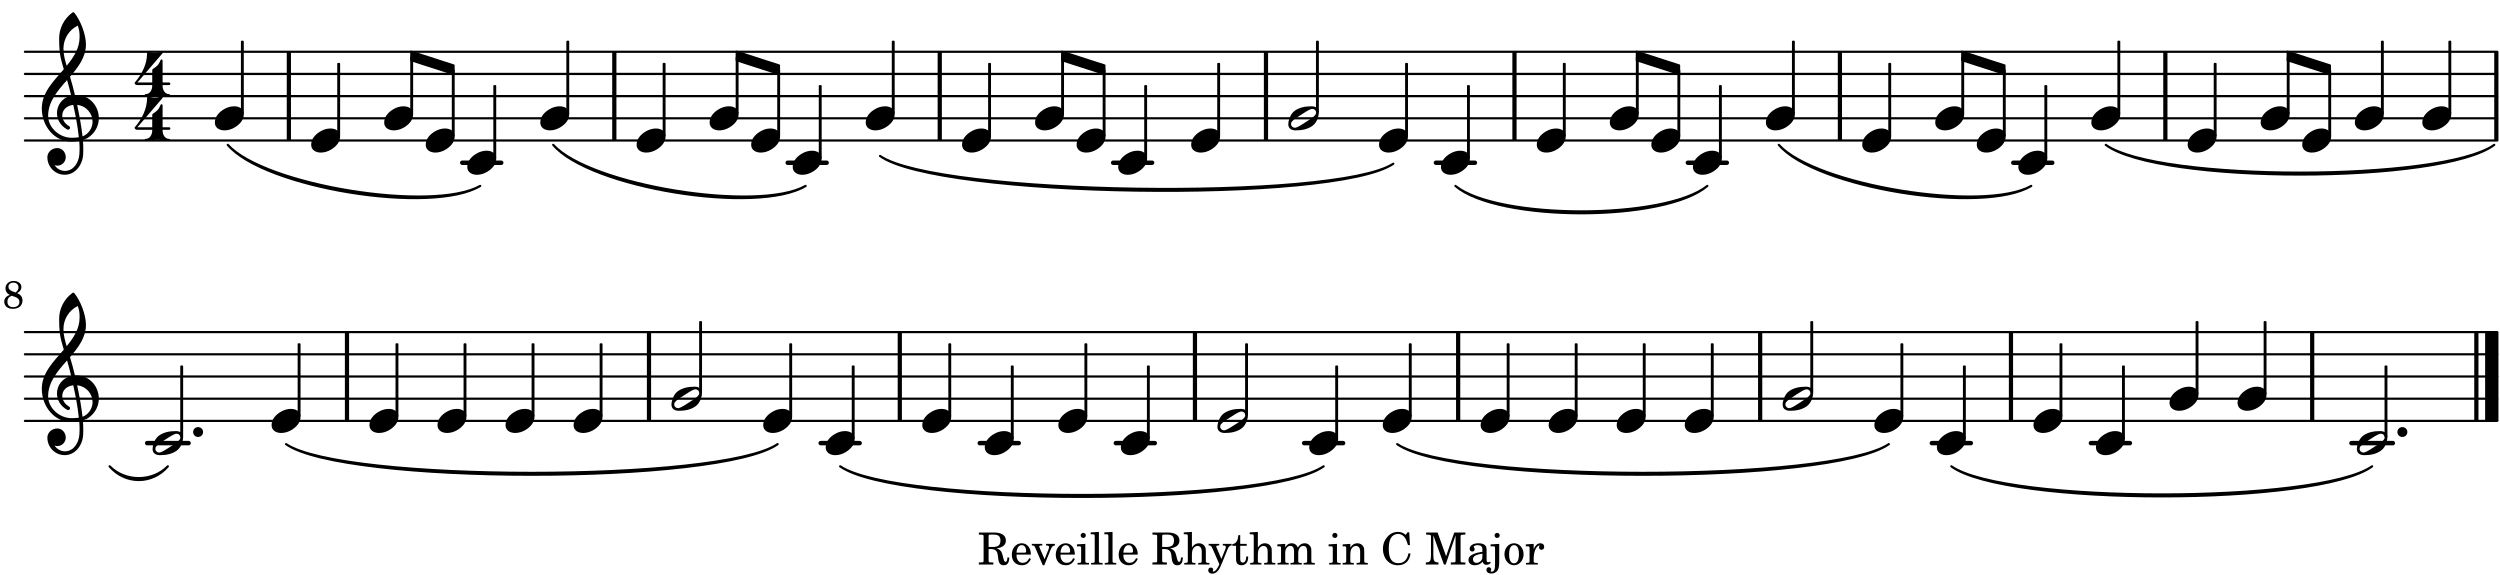 <?xml version="1.0" encoding="UTF-8"?>
<svg xmlns="http://www.w3.org/2000/svg" xmlns:xlink="http://www.w3.org/1999/xlink" width="561pt" height="129pt" viewBox="0 0 561 129" version="1.1">
<defs>
<g>
<symbol overflow="visible" id="glyph0-0">
<path style="stroke:none;" d="M 1 0 L 8.969 0 L 8.969 -10.625 L 1 -10.625 Z M 1.984 -1 L 1.984 -9.625 L 7.969 -9.625 L 7.969 -1 Z M 1.984 -1 "/>
</symbol>
<symbol overflow="visible" id="glyph0-1">
<path style="stroke:none;" d="M 4.344 -2.703 C 3.531 -2.703 2.734 -2.453 2.031 -2.031 C 1.094 -1.469 0 -0.484 0 0.938 C 0 2.156 1.062 2.703 2.156 2.703 C 2.969 2.703 3.766 2.453 4.469 2.031 C 5.406 1.469 6.5 0.484 6.5 -0.938 C 6.5 -2.156 5.438 -2.703 4.344 -2.703 Z M 4.344 -2.703 "/>
</symbol>
<symbol overflow="visible" id="glyph0-2">
<path style="stroke:none;" d="M 5.297 12.656 L 5.312 11.797 L 5.234 11.797 C 4.266 11.797 3.422 11.281 2.906 10.5 C 3.109 10.578 3.312 10.625 3.531 10.625 C 4.562 10.625 5.422 9.766 5.422 8.719 C 5.422 7.609 4.609 6.672 3.531 6.672 C 2.344 6.672 1.297 7.562 1.297 8.719 C 1.297 10.891 3.031 12.656 5.172 12.656 Z M 9.188 4.047 C 8.906 1.594 8.469 -0.703 7.984 -3.016 C 10.125 -2.781 11.438 -1.016 11.438 0.781 C 11.438 2.156 10.531 3.562 9.188 4.047 Z M 1.469 -0.562 C 1.469 -3.75 3.578 -6.172 5.719 -8.594 C 6.062 -7.438 6.359 -6.25 6.641 -5.094 C 4.609 -4.641 3.453 -2.922 3.453 -1.172 C 3.453 0.219 4.188 1.656 5.781 2.516 C 5.844 2.531 5.891 2.547 5.953 2.547 C 6.203 2.547 6.391 2.328 6.391 2.109 C 6.391 2.016 6.359 1.906 6.25 1.812 C 5.141 1.172 4.641 0.234 4.641 -0.641 C 4.641 -1.797 5.531 -2.844 7.109 -3.016 C 7.625 -0.641 8.094 1.719 8.359 4.25 C 7.828 4.328 7.297 4.359 6.734 4.359 C 4.047 4.359 1.469 2.125 1.469 -0.562 Z M 6.672 5.219 C 7.297 5.219 7.875 5.156 8.453 5.062 C 8.5 5.672 8.531 6.281 8.531 6.891 C 8.531 7.25 8.5 7.625 8.484 7.984 C 8.359 9.953 7.172 11.75 5.312 11.797 L 5.297 12.656 C 7.562 12.594 9.188 10.484 9.328 8.109 C 9.344 7.734 9.359 7.328 9.359 6.953 C 9.359 6.25 9.328 5.562 9.266 4.859 C 9.781 4.703 10.281 4.484 10.719 4.141 C 12.188 3.031 12.844 1.469 12.844 -0.047 C 12.844 -2.688 10.844 -5.234 7.75 -5.234 C 7.672 -5.234 7.562 -5.219 7.484 -5.219 C 7.156 -6.594 6.797 -7.984 6.375 -9.344 C 8.25 -11.516 9.953 -13.75 9.953 -16.594 C 9.953 -18.844 8.719 -22.047 7.312 -23.734 C 7.188 -23.828 7.031 -23.828 6.906 -23.734 C 5.047 -22.375 3.938 -20.203 3.938 -17.906 C 3.938 -16.875 3.969 -15.844 4.078 -14.797 C 4.25 -13.5 4.609 -12.25 4.984 -11.016 C 2.656 -8.328 0.047 -5.75 0.047 -2.234 C 0.047 1.797 2.922 5.219 6.672 5.219 Z M 8.531 -18.25 C 8.531 -15.734 7.219 -13.719 5.625 -11.797 C 5.266 -13.016 4.906 -14.188 4.906 -15.656 C 4.906 -17.844 6.156 -19.859 8.125 -20.812 C 8.453 -19.828 8.531 -19.344 8.531 -18.25 Z M 8.531 -18.25 "/>
</symbol>
<symbol overflow="visible" id="glyph0-3">
<path style="stroke:none;" d="M 6.25 -1.297 C 6.25 -1.094 6.172 -0.891 6.031 -0.734 C 5.641 -0.234 4.703 0.344 3.969 0.812 C 3.234 1.297 2.312 1.906 1.688 2.094 C 1.609 2.109 1.531 2.109 1.453 2.109 C 1.031 2.109 0.625 1.766 0.625 1.297 C 0.625 1.094 0.672 0.891 0.812 0.734 C 1.219 0.234 2.156 -0.344 2.891 -0.812 C 3.625 -1.297 4.562 -1.906 5.172 -2.094 C 5.266 -2.109 5.344 -2.109 5.422 -2.109 C 5.844 -2.109 6.25 -1.766 6.25 -1.297 Z M 5.219 -2.703 C 3.75 -2.703 2.531 -2.438 1.469 -1.719 C 0.844 -1.281 0.453 -0.578 0.219 0.156 C 0.094 0.516 0 0.922 0 1.297 C 0 2.297 0.734 2.703 1.656 2.703 C 3.125 2.703 4.328 2.438 5.375 1.719 C 6.016 1.281 6.422 0.578 6.656 -0.156 C 6.766 -0.516 6.859 -0.922 6.859 -1.297 C 6.859 -2.297 6.141 -2.703 5.219 -2.703 Z M 5.219 -2.703 "/>
</symbol>
<symbol overflow="visible" id="glyph0-4">
<path style="stroke:none;" d="M 0 0 C 0 0.625 0.5 1.109 1.109 1.109 C 1.734 1.109 2.234 0.625 2.234 0 C 2.234 -0.625 1.734 -1.109 1.109 -1.109 C 0.5 -1.109 0 -0.625 0 0 Z M 0 0 "/>
</symbol>
<symbol overflow="visible" id="glyph1-0">
<path style="stroke:none;" d="M 1 0 L 8.969 0 L 8.969 -10.625 L 1 -10.625 Z M 1.984 -1 L 1.984 -9.625 L 7.969 -9.625 L 7.969 -1 Z M 1.984 -1 "/>
</symbol>
<symbol overflow="visible" id="glyph1-1">
<path style="stroke:none;" d="M 3.906 -2.328 C 3.906 -1.375 3.344 -0.453 2.453 -0.453 C 2.297 -0.453 2.219 -0.359 2.219 -0.234 C 2.219 -0.125 2.297 0 2.453 0 C 3.328 0 4.188 -0.266 5.062 -0.266 C 5.938 -0.266 6.797 0 7.672 0 C 7.828 0 7.906 -0.125 7.906 -0.234 C 7.906 -0.359 7.828 -0.453 7.672 -0.453 C 6.766 -0.453 6.234 -1.375 6.234 -2.328 Z M 4.062 -6.109 C 3.922 -6.016 3.906 -5.844 3.906 -5.672 L 3.906 -3.062 L 0.578 -3.062 L 6.234 -9.641 C 6.359 -9.781 6.172 -10.047 5.891 -9.953 C 5.438 -9.828 4.953 -9.703 4.484 -9.703 C 4 -9.703 3.531 -9.828 3.062 -9.953 C 2.891 -10.016 2.75 -9.844 2.75 -9.641 C 2.75 -7.188 1.594 -4.922 0 -3.062 C -0.016 -3.047 -0.047 -3.016 -0.047 -2.953 C -0.047 -2.766 0.125 -2.484 0.578 -2.484 L 3.906 -2.484 L 3.906 -2.328 L 6.234 -2.328 L 6.234 -2.484 L 7.672 -2.484 C 7.875 -2.484 7.969 -2.656 7.969 -2.781 C 7.969 -2.922 7.875 -3.062 7.672 -3.062 L 6.234 -3.062 L 6.234 -7.953 C 6.234 -8.125 6.094 -8.234 5.969 -8.234 C 5.891 -8.234 5.844 -8.188 5.797 -8.109 C 5.641 -7.766 5.484 -7.406 5.266 -7.109 C 4.938 -6.688 4.5 -6.391 4.062 -6.109 Z M 4.062 -6.109 "/>
</symbol>
<symbol overflow="visible" id="glyph2-0">
<path style="stroke:none;" d=""/>
</symbol>
<symbol overflow="visible" id="glyph2-1">
<path style="stroke:none;" d="M 3.25 -3.391 C 3.906 -3.75 4.219 -4.172 4.219 -4.75 C 4.219 -5.547 3.484 -6.125 2.484 -6.125 C 1.422 -6.125 0.641 -5.438 0.641 -4.469 C 0.641 -4.094 0.781 -3.703 1.031 -3.422 C 1.172 -3.25 1.312 -3.156 1.625 -3 C 1.25 -2.844 1.078 -2.766 0.891 -2.609 C 0.547 -2.328 0.359 -1.906 0.359 -1.469 C 0.359 -0.984 0.594 -0.516 0.953 -0.25 C 1.297 0 1.766 0.125 2.328 0.125 C 2.969 0.125 3.5 -0.047 3.875 -0.359 C 4.234 -0.688 4.469 -1.219 4.469 -1.75 C 4.469 -2.25 4.266 -2.688 3.922 -3 C 3.75 -3.156 3.578 -3.25 3.25 -3.391 Z M 2.328 -3.75 C 1.625 -4 1.312 -4.328 1.312 -4.828 C 1.312 -5.391 1.766 -5.75 2.453 -5.75 C 3.125 -5.75 3.562 -5.328 3.562 -4.688 C 3.562 -4.234 3.391 -3.938 2.891 -3.531 Z M 2.828 -2.531 C 3.484 -2.297 3.766 -1.953 3.766 -1.391 C 3.766 -0.688 3.219 -0.25 2.375 -0.25 C 1.547 -0.25 1.078 -0.688 1.078 -1.469 C 1.078 -2.109 1.344 -2.5 2.031 -2.812 Z M 2.828 -2.531 "/>
</symbol>
<symbol overflow="visible" id="glyph3-0">
<path style="stroke:none;" d=""/>
</symbol>
<symbol overflow="visible" id="glyph3-1">
<path style="stroke:none;" d=""/>
</symbol>
<symbol overflow="visible" id="glyph4-0">
<path style="stroke:none;" d=""/>
</symbol>
<symbol overflow="visible" id="glyph4-1">
<path style="stroke:none;" d="M 2.453 -3.484 L 3.031 -3.484 C 4.031 -3.438 4.422 -3.031 4.531 -1.938 L 4.594 -1.438 C 4.703 -0.312 5.078 0.156 5.859 0.156 C 6.672 0.156 7.062 -0.391 7.094 -1.594 L 6.672 -1.594 C 6.641 -0.906 6.516 -0.609 6.25 -0.609 C 6.016 -0.609 5.922 -0.781 5.75 -1.469 L 5.594 -2.094 C 5.375 -3 4.984 -3.422 4.203 -3.625 C 5.641 -3.828 6.328 -4.406 6.328 -5.406 C 6.328 -6.547 5.375 -7.188 3.703 -7.188 L 0.266 -7.188 L 0.266 -6.719 L 0.438 -6.719 C 1 -6.703 1.188 -6.672 1.281 -6.578 C 1.328 -6.484 1.328 -6.469 1.328 -5.969 L 1.328 -1.219 C 1.328 -0.719 1.328 -0.703 1.281 -0.594 C 1.188 -0.5 1 -0.469 0.438 -0.469 L 0.266 -0.469 L 0.266 0 L 3.516 0 L 3.516 -0.469 L 3.344 -0.469 C 2.781 -0.469 2.594 -0.5 2.516 -0.594 C 2.453 -0.703 2.453 -0.719 2.453 -1.219 Z M 2.453 -3.953 L 2.453 -6.141 C 2.422 -6.688 2.484 -6.734 3.141 -6.719 L 3.672 -6.719 C 4.656 -6.719 5.109 -6.297 5.109 -5.391 C 5.109 -4.891 4.969 -4.5 4.719 -4.297 C 4.469 -4.078 4.016 -3.953 3.547 -3.953 Z M 2.453 -3.953 "/>
</symbol>
<symbol overflow="visible" id="glyph4-2">
<path style="stroke:none;" d="M 4.625 -2.234 C 4.641 -3.734 3.797 -4.781 2.578 -4.781 C 1.297 -4.781 0.344 -3.688 0.344 -2.188 C 0.344 -0.781 1.25 0.156 2.594 0.156 C 3.547 0.156 4.219 -0.312 4.625 -1.266 L 4.281 -1.453 C 3.875 -0.688 3.453 -0.391 2.781 -0.391 C 2.281 -0.391 1.906 -0.594 1.656 -1.047 C 1.469 -1.344 1.391 -1.688 1.406 -2.234 Z M 1.406 -2.672 C 1.406 -2.969 1.453 -3.188 1.547 -3.469 C 1.766 -4.078 2.078 -4.359 2.562 -4.359 C 3.172 -4.359 3.562 -3.828 3.562 -3.031 C 3.562 -2.75 3.469 -2.672 3.156 -2.672 Z M 1.406 -2.672 "/>
</symbol>
<symbol overflow="visible" id="glyph4-3">
<path style="stroke:none;" d="M 2.938 -1.203 L 1.797 -3.828 C 1.766 -3.906 1.75 -3.984 1.75 -4.047 C 1.75 -4.219 1.875 -4.281 2.297 -4.281 L 2.422 -4.281 L 2.422 -4.641 L 0.078 -4.641 L 0.078 -4.281 L 0.156 -4.281 C 0.531 -4.281 0.672 -4.188 0.812 -3.859 L 2.531 0.156 L 2.875 0.156 L 4.297 -3.344 C 4.562 -4.016 4.812 -4.25 5.219 -4.281 L 5.25 -4.281 L 5.25 -4.641 L 3.266 -4.641 L 3.266 -4.281 L 3.406 -4.281 C 3.75 -4.281 3.938 -4.156 3.938 -3.938 C 3.938 -3.812 3.906 -3.656 3.859 -3.516 Z M 2.938 -1.203 "/>
</symbol>
<symbol overflow="visible" id="glyph4-4">
<path style="stroke:none;" d="M 2.047 -4.641 L 0.172 -4.531 L 0.172 -4.094 L 0.688 -4.094 C 1.062 -4.094 1.109 -4.031 1.109 -3.609 L 1.109 -0.75 C 1.109 -0.609 1.094 -0.547 1.062 -0.5 C 0.984 -0.406 0.797 -0.375 0.375 -0.359 L 0.297 -0.359 L 0.297 0 L 2.875 0 L 2.875 -0.359 L 2.812 -0.359 C 2.141 -0.375 2.047 -0.422 2.047 -0.781 Z M 1.578 -7.109 C 1.266 -7.109 1 -6.859 1 -6.547 C 1 -6.219 1.266 -5.969 1.578 -5.969 C 1.906 -5.969 2.156 -6.219 2.156 -6.547 C 2.156 -6.859 1.906 -7.109 1.578 -7.109 Z M 1.578 -7.109 "/>
</symbol>
<symbol overflow="visible" id="glyph4-5">
<path style="stroke:none;" d="M 2.031 -7.328 L 0.188 -7.219 L 0.188 -6.797 L 0.672 -6.797 C 1.047 -6.781 1.094 -6.734 1.094 -6.297 L 1.094 -0.75 C 1.078 -0.609 1.078 -0.547 1.031 -0.5 C 0.969 -0.406 0.781 -0.375 0.344 -0.359 L 0.281 -0.359 L 0.281 0 L 2.859 0 L 2.859 -0.359 L 2.781 -0.359 C 2.125 -0.375 2.031 -0.422 2.031 -0.781 Z M 2.031 -7.328 "/>
</symbol>
<symbol overflow="visible" id="glyph4-6">
<path style="stroke:none;" d=""/>
</symbol>
<symbol overflow="visible" id="glyph4-7">
<path style="stroke:none;" d="M 1.984 -7.328 L 0.156 -7.219 L 0.156 -6.797 L 0.625 -6.797 C 1 -6.781 1.062 -6.734 1.062 -6.297 L 1.062 -0.75 C 1.047 -0.609 1.031 -0.547 1 -0.5 C 0.922 -0.406 0.734 -0.375 0.312 -0.359 L 0.266 -0.359 L 0.266 0 L 2.781 0 L 2.781 -0.359 L 2.75 -0.359 C 2.078 -0.375 1.984 -0.422 1.984 -0.781 L 1.984 -2.266 C 1.984 -2.75 2.062 -3.188 2.172 -3.422 C 2.391 -3.875 2.828 -4.188 3.25 -4.188 C 3.516 -4.188 3.812 -4.031 3.953 -3.828 C 4.109 -3.609 4.188 -3.312 4.188 -2.828 L 4.188 -0.75 C 4.172 -0.609 4.156 -0.547 4.125 -0.5 C 4.047 -0.406 3.859 -0.375 3.422 -0.359 L 3.391 -0.359 L 3.391 0 L 5.906 0 L 5.906 -0.359 L 5.859 -0.359 C 5.203 -0.375 5.109 -0.422 5.109 -0.781 L 5.109 -2.781 C 5.109 -3.5 5.094 -3.688 4.906 -4.016 C 4.656 -4.516 4.156 -4.781 3.562 -4.781 C 2.922 -4.781 2.438 -4.5 1.984 -3.828 Z M 1.984 -7.328 "/>
</symbol>
<symbol overflow="visible" id="glyph4-8">
<path style="stroke:none;" d="M 2.984 -1.266 L 1.891 -3.828 C 1.844 -3.922 1.828 -3.969 1.828 -4.016 C 1.828 -4.203 1.953 -4.281 2.297 -4.281 L 2.5 -4.281 L 2.5 -4.641 L 0.125 -4.641 L 0.125 -4.281 L 0.234 -4.281 C 0.578 -4.266 0.703 -4.172 0.922 -3.75 L 2.531 -0.062 L 2.375 0.281 C 2.016 1.031 1.547 1.562 1.219 1.562 C 1.141 1.562 1.062 1.516 1.062 1.469 C 1.062 1.438 1.078 1.406 1.078 1.375 C 1.109 1.281 1.141 1.188 1.141 1.109 C 1.141 0.859 0.922 0.672 0.625 0.672 C 0.281 0.672 0.031 0.922 0.031 1.281 C 0.031 1.734 0.406 2.047 0.938 2.047 C 1.469 2.047 1.906 1.797 2.312 1.25 C 2.625 0.844 2.812 0.422 3.25 -0.656 L 4.391 -3.469 C 4.625 -4.047 4.844 -4.266 5.219 -4.281 L 5.281 -4.281 L 5.281 -4.641 L 3.297 -4.641 L 3.297 -4.281 L 3.453 -4.281 C 3.828 -4.281 3.984 -4.172 3.984 -3.906 C 3.984 -3.797 3.969 -3.688 3.891 -3.516 Z M 2.984 -1.266 "/>
</symbol>
<symbol overflow="visible" id="glyph4-9">
<path style="stroke:none;" d="M 1.938 -4.641 L 1.938 -6.609 L 1.516 -6.609 C 1.422 -5.312 0.984 -4.656 0.172 -4.594 L 0.172 -4.203 L 1 -4.203 L 1 -1.672 C 1 -0.969 1.016 -0.734 1.109 -0.5 C 1.281 -0.078 1.672 0.156 2.25 0.156 C 3.141 0.156 3.719 -0.531 3.719 -1.578 C 3.719 -1.641 3.719 -1.719 3.719 -1.812 L 3.297 -1.812 C 3.266 -0.922 3 -0.453 2.516 -0.453 C 2.297 -0.453 2.094 -0.578 2.016 -0.75 C 1.953 -0.891 1.938 -1.141 1.938 -1.5 L 1.938 -4.203 L 3.391 -4.203 L 3.391 -4.641 Z M 1.938 -4.641 "/>
</symbol>
<symbol overflow="visible" id="glyph4-10">
<path style="stroke:none;" d="M 2 -4.641 L 0.234 -4.531 L 0.234 -4.094 L 0.641 -4.094 C 1.016 -4.094 1.062 -4.031 1.062 -3.609 L 1.062 -0.75 C 1.062 -0.609 1.047 -0.547 1 -0.5 C 0.938 -0.406 0.75 -0.375 0.312 -0.359 L 0.281 -0.359 L 0.281 0 L 2.781 0 L 2.781 -0.359 L 2.75 -0.359 C 2.094 -0.375 2 -0.422 2 -0.797 L 2 -2.641 C 2 -3.516 2.484 -4.188 3.141 -4.188 C 3.703 -4.188 3.984 -3.766 3.984 -2.969 L 3.984 -0.75 C 3.984 -0.609 3.969 -0.547 3.922 -0.5 C 3.859 -0.406 3.656 -0.375 3.234 -0.359 L 3.188 -0.359 L 3.188 0 L 5.719 0 L 5.719 -0.359 L 5.672 -0.359 C 5.016 -0.375 4.922 -0.422 4.922 -0.781 L 4.922 -2.547 C 4.922 -3.547 5.375 -4.188 6.078 -4.188 C 6.641 -4.188 6.922 -3.75 6.922 -2.859 L 6.922 -0.75 C 6.906 -0.609 6.891 -0.547 6.844 -0.5 C 6.781 -0.406 6.594 -0.375 6.156 -0.359 L 6.125 -0.359 L 6.125 0 L 8.641 0 L 8.641 -0.359 L 8.594 -0.359 C 7.938 -0.375 7.859 -0.422 7.859 -0.797 L 7.859 -3.062 C 7.859 -3.672 7.797 -3.875 7.531 -4.219 C 7.25 -4.594 6.844 -4.781 6.359 -4.781 C 5.719 -4.781 5.234 -4.484 4.812 -3.797 C 4.641 -4.391 4.094 -4.781 3.438 -4.781 C 2.828 -4.781 2.391 -4.5 2 -3.875 Z M 2 -4.641 "/>
</symbol>
<symbol overflow="visible" id="glyph4-11">
<path style="stroke:none;" d="M 1.984 -4.641 L 0.266 -4.531 L 0.266 -4.094 L 0.625 -4.094 C 1 -4.094 1.062 -4.031 1.062 -3.609 L 1.062 -0.75 C 1.047 -0.609 1.031 -0.547 1 -0.5 C 0.922 -0.406 0.734 -0.375 0.312 -0.359 L 0.266 -0.359 L 0.266 0 L 2.781 0 L 2.781 -0.359 L 2.75 -0.359 C 2.078 -0.375 1.984 -0.422 1.984 -0.781 L 1.984 -2.266 C 1.984 -2.75 2.062 -3.188 2.172 -3.422 C 2.375 -3.875 2.828 -4.188 3.25 -4.188 C 3.516 -4.188 3.812 -4.047 3.969 -3.828 C 4.109 -3.609 4.188 -3.312 4.188 -2.844 L 4.188 -0.75 C 4.172 -0.609 4.156 -0.547 4.125 -0.5 C 4.047 -0.406 3.859 -0.375 3.422 -0.359 L 3.391 -0.359 L 3.391 0 L 5.906 0 L 5.906 -0.359 L 5.859 -0.359 C 5.203 -0.375 5.109 -0.422 5.109 -0.781 L 5.109 -2.781 C 5.109 -3.5 5.094 -3.688 4.906 -4.016 C 4.656 -4.5 4.156 -4.781 3.562 -4.781 C 2.922 -4.781 2.422 -4.484 1.984 -3.828 Z M 1.984 -4.641 "/>
</symbol>
<symbol overflow="visible" id="glyph4-12">
<path style="stroke:none;" d="M 6.359 -7.25 L 5.984 -7.25 L 5.578 -6.672 C 4.859 -7.203 4.484 -7.328 3.797 -7.328 C 2.859 -7.328 2.047 -6.938 1.391 -6.141 C 0.75 -5.391 0.453 -4.547 0.453 -3.516 C 0.453 -1.375 1.844 0.156 3.812 0.156 C 5.406 0.156 6.422 -0.781 6.656 -2.453 L 6.188 -2.531 C 5.906 -1.062 5.156 -0.312 3.938 -0.312 C 2.453 -0.312 1.766 -1.328 1.766 -3.484 C 1.766 -4.625 1.906 -5.359 2.25 -5.969 C 2.562 -6.516 3.172 -6.875 3.812 -6.875 C 4.516 -6.875 5.125 -6.5 5.5 -5.859 C 5.688 -5.531 5.828 -5.172 6.078 -4.375 L 6.516 -4.375 Z M 6.359 -7.25 "/>
</symbol>
<symbol overflow="visible" id="glyph4-13">
<path style="stroke:none;" d="M 2.859 -7.188 L 0.281 -7.188 L 0.281 -6.719 L 0.484 -6.719 C 1.047 -6.703 1.234 -6.672 1.297 -6.578 C 1.375 -6.484 1.375 -6.484 1.375 -5.969 L 1.375 -2.156 C 1.375 -0.797 1.188 -0.516 0.219 -0.469 L 0.219 0 L 3.062 0 L 3.062 -0.469 C 2.094 -0.516 1.906 -0.797 1.906 -2.156 L 1.906 -6.547 L 4.281 0 L 4.672 0 L 6.891 -6.547 L 6.891 -1.219 C 6.891 -0.719 6.891 -0.703 6.844 -0.594 C 6.766 -0.5 6.562 -0.469 6 -0.469 L 5.828 -0.469 L 5.828 0 L 9.094 0 L 9.094 -0.469 L 8.906 -0.469 C 8.344 -0.469 8.156 -0.5 8.078 -0.594 C 8.016 -0.703 8.016 -0.703 8.016 -1.219 L 8.016 -5.969 C 8.016 -6.469 8.016 -6.484 8.078 -6.578 C 8.156 -6.672 8.344 -6.703 8.906 -6.719 L 9.094 -6.719 L 9.094 -7.188 L 6.594 -7.188 L 4.766 -1.875 Z M 2.859 -7.188 "/>
</symbol>
<symbol overflow="visible" id="glyph4-14">
<path style="stroke:none;" d="M 4.5 -3.203 C 4.5 -3.828 4.391 -4.156 4.094 -4.391 C 3.766 -4.656 3.281 -4.781 2.641 -4.781 C 1.516 -4.781 0.703 -4.266 0.703 -3.531 C 0.703 -3.172 0.938 -2.922 1.281 -2.922 C 1.609 -2.922 1.828 -3.141 1.828 -3.438 C 1.828 -3.562 1.766 -3.703 1.672 -3.844 C 1.609 -3.906 1.609 -3.938 1.609 -3.984 C 1.609 -4.188 2 -4.359 2.484 -4.359 C 2.797 -4.359 3.141 -4.266 3.297 -4.109 C 3.5 -3.953 3.562 -3.719 3.562 -3.266 L 3.562 -2.875 C 2.531 -2.703 2.203 -2.625 1.719 -2.422 C 0.844 -2.109 0.438 -1.656 0.438 -1.016 C 0.438 -0.297 1 0.156 1.875 0.156 C 2.562 0.156 3.188 -0.125 3.609 -0.641 C 3.766 -0.125 4.016 0.062 4.484 0.062 C 4.938 0.062 5.406 -0.219 5.406 -0.5 C 5.406 -0.578 5.359 -0.625 5.312 -0.625 C 5.266 -0.625 5.219 -0.609 5.156 -0.594 C 5.016 -0.531 4.953 -0.516 4.875 -0.516 C 4.594 -0.516 4.5 -0.703 4.5 -1.203 Z M 3.562 -1.984 C 3.562 -1.391 3.531 -1.25 3.359 -1 C 3.109 -0.625 2.672 -0.375 2.234 -0.375 C 1.766 -0.375 1.438 -0.703 1.438 -1.156 C 1.438 -1.578 1.656 -1.875 2.094 -2.078 C 2.406 -2.219 2.781 -2.312 3.562 -2.453 Z M 3.562 -1.984 "/>
</symbol>
<symbol overflow="visible" id="glyph4-15">
<path style="stroke:none;" d="M 2.062 -4.641 L 0.125 -4.531 L 0.125 -4.094 L 0.703 -4.094 C 1.078 -4.094 1.125 -4.031 1.125 -3.609 L 1.125 -0.234 C 1.125 0.578 1.078 0.953 0.938 1.25 C 0.844 1.438 0.609 1.594 0.391 1.594 C 0.25 1.594 0.141 1.531 0.141 1.469 C 0.141 1.422 0.156 1.406 0.188 1.297 C 0.234 1.203 0.266 1.141 0.266 1.062 C 0.266 0.812 0.016 0.594 -0.266 0.594 C -0.578 0.594 -0.812 0.844 -0.812 1.188 C -0.812 1.688 -0.375 2.016 0.297 2.016 C 0.859 2.016 1.359 1.766 1.656 1.359 C 1.953 0.922 2.062 0.422 2.062 -0.703 Z M 1.594 -7.109 C 1.281 -7.109 1.016 -6.859 1.016 -6.547 C 1.016 -6.219 1.281 -5.969 1.578 -5.969 C 1.906 -5.969 2.172 -6.219 2.172 -6.547 C 2.172 -6.859 1.906 -7.109 1.594 -7.109 Z M 1.594 -7.109 "/>
</symbol>
<symbol overflow="visible" id="glyph4-16">
<path style="stroke:none;" d="M 2.516 -4.781 C 1.281 -4.781 0.344 -3.703 0.344 -2.312 C 0.344 -0.953 1.297 0.156 2.484 0.156 C 3.688 0.156 4.641 -0.953 4.641 -2.312 C 4.641 -3.688 3.688 -4.781 2.516 -4.781 Z M 2.516 -4.359 C 3.203 -4.359 3.594 -3.641 3.594 -2.312 C 3.594 -1 3.203 -0.281 2.484 -0.281 C 1.766 -0.281 1.391 -1 1.391 -2.312 C 1.391 -3.656 1.766 -4.359 2.516 -4.359 Z M 2.516 -4.359 "/>
</symbol>
<symbol overflow="visible" id="glyph4-17">
<path style="stroke:none;" d="M 1.969 -4.641 L 0.203 -4.531 L 0.203 -4.094 L 0.609 -4.094 C 1 -4.094 1.047 -4.031 1.047 -3.609 L 1.047 -0.75 C 1.031 -0.609 1.031 -0.547 0.984 -0.5 C 0.922 -0.406 0.719 -0.375 0.281 -0.359 L 0.25 -0.359 L 0.25 0 L 2.906 0 L 2.906 -0.359 L 2.734 -0.359 C 2.062 -0.375 1.969 -0.422 1.969 -0.781 L 1.969 -1.328 C 1.984 -3 2.578 -4.266 3.359 -4.312 C 3.219 -4.156 3.172 -4.047 3.172 -3.859 C 3.172 -3.547 3.406 -3.312 3.719 -3.312 C 4.094 -3.312 4.328 -3.578 4.328 -3.984 C 4.328 -4.469 3.984 -4.781 3.469 -4.781 C 2.844 -4.781 2.297 -4.297 1.969 -3.406 Z M 1.969 -4.641 "/>
</symbol>
</g>
</defs>
<g id="surface216">
<path style="fill:none;stroke-width:0.1;stroke-linecap:round;stroke-linejoin:miter;stroke:rgb(0%,0%,0%);stroke-opacity:1;stroke-miterlimit:10;" d="M 5.741 -10.145 L 117.119 -10.145 " transform="matrix(4.981,0,0,-4.981,-23,-19)"/>
<path style="fill:none;stroke-width:0.1;stroke-linecap:round;stroke-linejoin:miter;stroke:rgb(0%,0%,0%);stroke-opacity:1;stroke-miterlimit:10;" d="M 5.741 -9.145 L 117.119 -9.145 " transform="matrix(4.981,0,0,-4.981,-23,-19)"/>
<path style="fill:none;stroke-width:0.1;stroke-linecap:round;stroke-linejoin:miter;stroke:rgb(0%,0%,0%);stroke-opacity:1;stroke-miterlimit:10;" d="M 5.741 -8.145 L 117.119 -8.145 " transform="matrix(4.981,0,0,-4.981,-23,-19)"/>
<path style="fill:none;stroke-width:0.1;stroke-linecap:round;stroke-linejoin:miter;stroke:rgb(0%,0%,0%);stroke-opacity:1;stroke-miterlimit:10;" d="M 5.741 -7.145 L 117.119 -7.145 " transform="matrix(4.981,0,0,-4.981,-23,-19)"/>
<path style="fill:none;stroke-width:0.1;stroke-linecap:round;stroke-linejoin:miter;stroke:rgb(0%,0%,0%);stroke-opacity:1;stroke-miterlimit:10;" d="M 5.741 -6.146 L 117.119 -6.146 " transform="matrix(4.981,0,0,-4.981,-23,-19)"/>
<path style=" stroke:none;fill-rule:nonzero;fill:rgb(0%,0%,0%);fill-opacity:1;" d="M 339.375 31.535 L 339.375 11.609 L 340.32 11.609 L 340.32 31.535 Z M 339.375 31.535 "/>
<path style=" stroke:none;fill-rule:nonzero;fill:rgb(0%,0%,0%);fill-opacity:1;" d="M 64.348 31.535 L 64.348 11.609 L 65.293 11.609 L 65.293 31.535 Z M 64.348 31.535 "/>
<path style=" stroke:none;fill-rule:nonzero;fill:rgb(0%,0%,0%);fill-opacity:1;" d="M 559.707 31.535 L 559.707 11.609 L 560.652 11.609 L 560.652 31.535 Z M 559.707 31.535 "/>
<path style=" stroke:none;fill-rule:nonzero;fill:rgb(0%,0%,0%);fill-opacity:1;" d="M 412.402 31.535 L 412.402 11.609 L 413.348 11.609 L 413.348 31.535 Z M 412.402 31.535 "/>
<path style=" stroke:none;fill-rule:nonzero;fill:rgb(0%,0%,0%);fill-opacity:1;" d="M 485.434 31.535 L 485.434 11.609 L 486.379 11.609 L 486.379 31.535 Z M 485.434 31.535 "/>
<path style=" stroke:none;fill-rule:nonzero;fill:rgb(0%,0%,0%);fill-opacity:1;" d="M 137.379 31.535 L 137.379 11.609 L 138.324 11.609 L 138.324 31.535 Z M 137.379 31.535 "/>
<path style=" stroke:none;fill-rule:nonzero;fill:rgb(0%,0%,0%);fill-opacity:1;" d="M 210.406 31.535 L 210.406 11.609 L 211.352 11.609 L 211.352 31.535 Z M 210.406 31.535 "/>
<path style=" stroke:none;fill-rule:nonzero;fill:rgb(0%,0%,0%);fill-opacity:1;" d="M 460.535 37.02 C 460.809 37.02 461.031 36.793 461.031 36.52 C 461.031 36.246 460.809 36.02 460.535 36.02 L 451.785 36.02 C 451.512 36.02 451.285 36.246 451.285 36.52 C 451.285 36.793 451.512 37.02 451.785 37.02 Z M 460.535 37.02 "/>
<path style=" stroke:none;fill-rule:nonzero;fill:rgb(0%,0%,0%);fill-opacity:1;" d="M 387.508 37.02 C 387.781 37.02 388.004 36.793 388.004 36.52 C 388.004 36.246 387.781 36.02 387.508 36.02 L 378.758 36.02 C 378.484 36.02 378.258 36.246 378.258 36.52 C 378.258 36.793 378.484 37.02 378.758 37.02 Z M 387.508 37.02 "/>
<path style=" stroke:none;fill-rule:nonzero;fill:rgb(0%,0%,0%);fill-opacity:1;" d="M 330.973 37.02 C 331.246 37.02 331.469 36.793 331.469 36.52 C 331.469 36.246 331.246 36.02 330.973 36.02 L 322.223 36.02 C 321.949 36.02 321.723 36.246 321.723 36.52 C 321.723 36.793 321.949 37.02 322.223 37.02 Z M 330.973 37.02 "/>
<path style=" stroke:none;fill-rule:nonzero;fill:rgb(0%,0%,0%);fill-opacity:1;" d="M 258.539 37.02 C 258.812 37.02 259.035 36.793 259.035 36.52 C 259.035 36.246 258.812 36.02 258.539 36.02 L 249.789 36.02 C 249.516 36.02 249.289 36.246 249.289 36.52 C 249.289 36.793 249.516 37.02 249.789 37.02 Z M 258.539 37.02 "/>
<path style=" stroke:none;fill-rule:nonzero;fill:rgb(0%,0%,0%);fill-opacity:1;" d="M 185.508 37.02 C 185.781 37.02 186.004 36.793 186.004 36.52 C 186.004 36.246 185.781 36.02 185.508 36.02 L 176.758 36.02 C 176.484 36.02 176.258 36.246 176.258 36.52 C 176.258 36.793 176.484 37.02 176.758 37.02 Z M 185.508 37.02 "/>
<path style=" stroke:none;fill-rule:nonzero;fill:rgb(0%,0%,0%);fill-opacity:1;" d="M 112.48 37.02 C 112.754 37.02 112.977 36.793 112.977 36.52 C 112.977 36.246 112.754 36.02 112.48 36.02 L 103.73 36.02 C 103.457 36.02 103.23 36.246 103.23 36.52 C 103.23 36.793 103.457 37.02 103.73 37.02 Z M 112.48 37.02 "/>
<path style=" stroke:none;fill-rule:nonzero;fill:rgb(0%,0%,0%);fill-opacity:1;" d="M 283.613 31.535 L 283.613 11.609 L 284.559 11.609 L 284.559 31.535 Z M 283.613 31.535 "/>
<g style="fill:rgb(0%,0%,0%);fill-opacity:1;">
  <use xlink:href="#glyph0-1" x="396.266" y="26.555"/>
</g>
<path style=" stroke:none;fill-rule:nonzero;fill:rgb(0%,0%,0%);fill-opacity:1;" d="M 440.562 25.629 C 440.672 25.629 440.762 25.539 440.762 25.43 L 440.762 12.859 C 440.762 12.746 440.672 12.66 440.562 12.66 L 440.312 12.66 C 440.203 12.66 440.113 12.746 440.113 12.859 L 440.113 25.43 C 440.113 25.539 440.203 25.629 440.312 25.629 Z M 440.562 25.629 "/>
<g style="fill:rgb(0%,0%,0%);fill-opacity:1;">
  <use xlink:href="#glyph0-1" x="370.559" y="31.535"/>
</g>
<path style=" stroke:none;fill-rule:nonzero;fill:rgb(0%,0%,0%);fill-opacity:1;" d="M 376.855 30.609 C 376.965 30.609 377.055 30.52 377.055 30.41 L 377.055 15.746 C 377.055 15.637 376.965 15.547 376.855 15.547 L 376.605 15.547 C 376.496 15.547 376.406 15.637 376.406 15.746 L 376.406 30.41 C 376.406 30.52 376.496 30.609 376.605 30.609 Z M 376.855 30.609 "/>
<path style=" stroke:none;fill-rule:nonzero;fill:rgb(0%,0%,0%);fill-opacity:1;" d="M 402.562 25.629 C 402.672 25.629 402.762 25.539 402.762 25.43 L 402.762 9.32 C 402.762 9.211 402.672 9.121 402.562 9.121 L 402.312 9.121 C 402.203 9.121 402.113 9.211 402.113 9.32 L 402.113 25.43 C 402.113 25.539 402.203 25.629 402.312 25.629 Z M 402.562 25.629 "/>
<path style=" stroke:none;fill-rule:nonzero;fill:rgb(0%,0%,0%);fill-opacity:1;" d="M 386.18 35.59 C 386.289 35.59 386.379 35.5 386.379 35.391 L 386.379 19.281 C 386.379 19.172 386.289 19.082 386.18 19.082 L 385.93 19.082 C 385.82 19.082 385.73 19.172 385.73 19.281 L 385.73 35.391 C 385.73 35.5 385.82 35.59 385.93 35.59 Z M 386.18 35.59 "/>
<g style="fill:rgb(0%,0%,0%);fill-opacity:1;">
  <use xlink:href="#glyph0-1" x="379.883" y="36.52"/>
</g>
<g style="fill:rgb(0%,0%,0%);fill-opacity:1;">
  <use xlink:href="#glyph0-1" x="434.266" y="26.555"/>
</g>
<path style=" stroke:none;fill-rule:nonzero;fill:rgb(0%,0%,0%);fill-opacity:1;" d="M 424.18 30.609 C 424.289 30.609 424.379 30.52 424.379 30.41 L 424.379 14.301 C 424.379 14.191 424.289 14.102 424.18 14.102 L 423.93 14.102 C 423.82 14.102 423.73 14.191 423.73 14.301 L 423.73 30.41 C 423.73 30.52 423.82 30.609 423.93 30.609 Z M 424.18 30.609 "/>
<g style="fill:rgb(0%,0%,0%);fill-opacity:1;">
  <use xlink:href="#glyph0-1" x="417.883" y="31.535"/>
</g>
<g style="fill:rgb(0%,0%,0%);fill-opacity:1;">
  <use xlink:href="#glyph0-1" x="309.453" y="31.535"/>
</g>
<path style=" stroke:none;fill-rule:nonzero;fill:rgb(0%,0%,0%);fill-opacity:1;" d="M 329.645 35.59 C 329.754 35.59 329.844 35.5 329.844 35.391 L 329.844 19.281 C 329.844 19.172 329.754 19.082 329.645 19.082 L 329.395 19.082 C 329.285 19.082 329.195 19.172 329.195 19.281 L 329.195 35.391 C 329.195 35.5 329.285 35.59 329.395 35.59 Z M 329.645 35.59 "/>
<g style="fill:rgb(0%,0%,0%);fill-opacity:1;">
  <use xlink:href="#glyph0-1" x="323.348" y="36.52"/>
</g>
<path style=" stroke:none;fill-rule:nonzero;fill:rgb(0%,0%,0%);fill-opacity:1;" d="M 315.754 30.609 C 315.863 30.609 315.953 30.52 315.953 30.41 L 315.953 14.301 C 315.953 14.191 315.863 14.102 315.754 14.102 L 315.504 14.102 C 315.395 14.102 315.305 14.191 315.305 14.301 L 315.305 30.41 C 315.305 30.52 315.395 30.609 315.504 30.609 Z M 315.754 30.609 "/>
<g style="fill:rgb(0%,0%,0%);fill-opacity:1;">
  <use xlink:href="#glyph0-1" x="344.852" y="31.535"/>
</g>
<path style="fill:none;stroke-width:0.08;stroke-linecap:butt;stroke-linejoin:round;stroke:rgb(0%,0%,0%);stroke-opacity:1;stroke-miterlimit:10;" d="M 109.592 -6.756 L 109.592 -7.156 L 107.671 -6.535 L 107.671 -6.135 Z M 109.592 -6.756 " transform="matrix(4.981,0,0,-4.981,-23,-19)"/>
<path style=" stroke:none;fill-rule:nonzero;fill:rgb(0%,0%,0%);fill-opacity:1;" d="M 522.914 14.652 L 522.914 16.645 L 513.344 13.555 L 513.344 11.562 Z M 522.914 14.652 "/>
<path style=" stroke:none;fill-rule:nonzero;fill:rgb(0%,0%,0%);fill-opacity:1;" d="M 367.535 25.629 C 367.645 25.629 367.734 25.539 367.734 25.43 L 367.734 12.859 C 367.734 12.746 367.645 12.66 367.535 12.66 L 367.285 12.66 C 367.176 12.66 367.086 12.746 367.086 12.859 L 367.086 25.43 C 367.086 25.539 367.176 25.629 367.285 25.629 Z M 367.535 25.629 "/>
<g style="fill:rgb(0%,0%,0%);fill-opacity:1;">
  <use xlink:href="#glyph0-1" x="361.238" y="26.555"/>
</g>
<path style=" stroke:none;fill-rule:nonzero;fill:rgb(0%,0%,0%);fill-opacity:1;" d="M 351.152 30.609 C 351.262 30.609 351.352 30.52 351.352 30.41 L 351.352 14.301 C 351.352 14.191 351.262 14.102 351.152 14.102 L 350.902 14.102 C 350.793 14.102 350.703 14.191 350.703 14.301 L 350.703 30.41 C 350.703 30.52 350.793 30.609 350.902 30.609 Z M 351.152 30.609 "/>
<path style=" stroke:none;fill-rule:nonzero;fill:rgb(0%,0%,0%);fill-opacity:1;" d="M 534.727 25.629 C 534.836 25.629 534.926 25.539 534.926 25.43 L 534.926 9.32 C 534.926 9.211 534.836 9.121 534.727 9.121 L 534.477 9.121 C 534.367 9.121 534.277 9.211 534.277 9.32 L 534.277 25.43 C 534.277 25.539 534.367 25.629 534.477 25.629 Z M 534.727 25.629 "/>
<path style=" stroke:none;fill-rule:nonzero;fill:rgb(0%,0%,0%);fill-opacity:1;" d="M 549.867 25.629 C 549.977 25.629 550.066 25.539 550.066 25.43 L 550.066 9.32 C 550.066 9.211 549.977 9.121 549.867 9.121 L 549.617 9.121 C 549.508 9.121 549.418 9.211 549.418 9.32 L 549.418 25.43 C 549.418 25.539 549.508 25.629 549.617 25.629 Z M 549.867 25.629 "/>
<g style="fill:rgb(0%,0%,0%);fill-opacity:1;">
  <use xlink:href="#glyph0-1" x="543.566" y="26.555"/>
</g>
<g style="fill:rgb(0%,0%,0%);fill-opacity:1;">
  <use xlink:href="#glyph0-1" x="528.43" y="26.555"/>
</g>
<path style=" stroke:none;fill-rule:nonzero;fill:rgb(0%,0%,0%);fill-opacity:1;" d="M 522.914 30.609 C 523.023 30.609 523.113 30.52 523.113 30.41 L 523.113 15.746 C 523.113 15.637 523.023 15.547 522.914 15.547 L 522.664 15.547 C 522.555 15.547 522.465 15.637 522.465 15.746 L 522.465 30.41 C 522.465 30.52 522.555 30.609 522.664 30.609 Z M 522.914 30.609 "/>
<g style="fill:rgb(0%,0%,0%);fill-opacity:1;">
  <use xlink:href="#glyph0-1" x="516.617" y="31.535"/>
</g>
<path style="fill:none;stroke-width:0.1;stroke-linecap:round;stroke-linejoin:round;stroke:rgb(0%,0%,0%);stroke-opacity:1;stroke-miterlimit:10;" d="M 0.583 -2.195 C 2.219 -4.13 9.788 -5.361 11.954 -4.045 C 9.805 -5.252 2.237 -4.021 0.583 -2.195 Z M 0.583 -2.195 " transform="matrix(4.981,0,0,-4.981,48.211,21.574)"/>
<path style=" stroke:none;fill-rule:nonzero;fill:rgb(0%,0%,0%);fill-opacity:1;" d="M 51.113 32.508 C 59.266 42.148 96.969 48.281 107.758 41.723 C 97.055 47.738 59.355 41.605 51.113 32.508 Z M 51.113 32.508 "/>
<path style="fill:none;stroke-width:0.08;stroke-linecap:butt;stroke-linejoin:round;stroke:rgb(0%,0%,0%);stroke-opacity:1;stroke-miterlimit:10;" d="M 94.931 -6.756 L 94.931 -7.156 L 93.01 -6.535 L 93.01 -6.135 Z M 94.931 -6.756 " transform="matrix(4.981,0,0,-4.981,-23,-19)"/>
<path style=" stroke:none;fill-rule:nonzero;fill:rgb(0%,0%,0%);fill-opacity:1;" d="M 449.883 14.652 L 449.883 16.645 L 440.312 13.555 L 440.312 11.562 Z M 449.883 14.652 "/>
<path style="fill:none;stroke-width:0.1;stroke-linecap:round;stroke-linejoin:round;stroke:rgb(0%,0%,0%);stroke-opacity:1;stroke-miterlimit:10;" d="M 0.583 -2.195 C 2.219 -4.13 9.788 -5.361 11.954 -4.045 C 9.805 -5.252 2.237 -4.021 0.583 -2.195 Z M 0.583 -2.195 " transform="matrix(4.981,0,0,-4.981,396.266,21.574)"/>
<path style=" stroke:none;fill-rule:nonzero;fill:rgb(0%,0%,0%);fill-opacity:1;" d="M 399.168 32.508 C 407.32 42.148 445.023 48.281 455.812 41.723 C 445.109 47.738 407.41 41.605 399.168 32.508 Z M 399.168 32.508 "/>
<path style="fill:none;stroke-width:0.08;stroke-linecap:butt;stroke-linejoin:round;stroke:rgb(0%,0%,0%);stroke-opacity:1;stroke-miterlimit:10;" d="M 80.271 -6.756 L 80.271 -7.156 L 78.35 -6.535 L 78.35 -6.135 Z M 80.271 -6.756 " transform="matrix(4.981,0,0,-4.981,-23,-19)"/>
<path style=" stroke:none;fill-rule:nonzero;fill:rgb(0%,0%,0%);fill-opacity:1;" d="M 376.855 14.652 L 376.855 16.645 L 367.285 13.555 L 367.285 11.562 Z M 376.855 14.652 "/>
<path style="fill:none;stroke-width:0.1;stroke-linecap:round;stroke-linejoin:round;stroke:rgb(0%,0%,0%);stroke-opacity:1;stroke-miterlimit:10;" d="M 0.652 -4.045 C 2.563 -5.686 10.09 -5.686 12.001 -4.045 C 10.09 -5.576 2.563 -5.576 0.652 -4.045 Z M 0.652 -4.045 " transform="matrix(4.981,0,0,-4.981,323.348,21.574)"/>
<path style=" stroke:none;fill-rule:nonzero;fill:rgb(0%,0%,0%);fill-opacity:1;" d="M 326.598 41.723 C 336.117 49.898 373.609 49.898 383.129 41.723 C 373.609 49.352 336.117 49.352 326.598 41.723 Z M 326.598 41.723 "/>
<path style="fill:none;stroke-width:0.08;stroke-linecap:butt;stroke-linejoin:round;stroke:rgb(0%,0%,0%);stroke-opacity:1;stroke-miterlimit:10;" d="M 54.381 -6.756 L 54.381 -7.156 L 52.459 -6.535 L 52.459 -6.135 Z M 54.381 -6.756 " transform="matrix(4.981,0,0,-4.981,-23,-19)"/>
<path style=" stroke:none;fill-rule:nonzero;fill:rgb(0%,0%,0%);fill-opacity:1;" d="M 247.887 14.652 L 247.887 16.645 L 238.316 13.555 L 238.316 11.562 Z M 247.887 14.652 "/>
<path style="fill:none;stroke-width:0.1;stroke-linecap:round;stroke-linejoin:round;stroke:rgb(0%,0%,0%);stroke-opacity:1;stroke-miterlimit:10;" d="M 0.645 -2.695 C 3.221 -4.58 21.138 -4.852 23.769 -3.045 C 21.14 -4.742 3.223 -4.471 0.645 -2.695 Z M 0.645 -2.695 " transform="matrix(4.981,0,0,-4.981,194.266,21.574)"/>
<path style=" stroke:none;fill-rule:nonzero;fill:rgb(0%,0%,0%);fill-opacity:1;" d="M 197.48 35 C 210.312 44.391 299.562 45.742 312.668 36.742 C 299.57 45.195 210.32 43.844 197.48 35 Z M 197.48 35 "/>
<path style="fill:none;stroke-width:0.08;stroke-linecap:butt;stroke-linejoin:round;stroke:rgb(0%,0%,0%);stroke-opacity:1;stroke-miterlimit:10;" d="M 39.72 -6.756 L 39.72 -7.156 L 37.799 -6.535 L 37.799 -6.135 Z M 39.72 -6.756 " transform="matrix(4.981,0,0,-4.981,-23,-19)"/>
<path style=" stroke:none;fill-rule:nonzero;fill:rgb(0%,0%,0%);fill-opacity:1;" d="M 174.859 14.652 L 174.859 16.645 L 165.289 13.555 L 165.289 11.562 Z M 174.859 14.652 "/>
<path style="fill:none;stroke-width:0.1;stroke-linecap:round;stroke-linejoin:round;stroke:rgb(0%,0%,0%);stroke-opacity:1;stroke-miterlimit:10;" d="M 0.583 -2.195 C 2.219 -4.13 9.788 -5.361 11.954 -4.045 C 9.805 -5.252 2.237 -4.021 0.583 -2.195 Z M 0.583 -2.195 " transform="matrix(4.981,0,0,-4.981,121.238,21.574)"/>
<path style=" stroke:none;fill-rule:nonzero;fill:rgb(0%,0%,0%);fill-opacity:1;" d="M 124.141 32.508 C 132.293 42.148 169.996 48.281 180.785 41.723 C 170.082 47.738 132.383 41.605 124.141 32.508 Z M 124.141 32.508 "/>
<path style="fill:none;stroke-width:0.08;stroke-linecap:butt;stroke-linejoin:round;stroke:rgb(0%,0%,0%);stroke-opacity:1;stroke-miterlimit:10;" d="M 25.059 -6.756 L 25.059 -7.156 L 23.138 -6.535 L 23.138 -6.135 Z M 25.059 -6.756 " transform="matrix(4.981,0,0,-4.981,-23,-19)"/>
<path style=" stroke:none;fill-rule:nonzero;fill:rgb(0%,0%,0%);fill-opacity:1;" d="M 101.828 14.652 L 101.828 16.645 L 92.258 13.555 L 92.258 11.562 Z M 101.828 14.652 "/>
<path style=" stroke:none;fill-rule:nonzero;fill:rgb(0%,0%,0%);fill-opacity:1;" d="M 475.59 25.629 C 475.699 25.629 475.789 25.539 475.789 25.43 L 475.789 9.32 C 475.789 9.211 475.699 9.121 475.59 9.121 L 475.34 9.121 C 475.23 9.121 475.141 9.211 475.141 9.32 L 475.141 25.43 C 475.141 25.539 475.23 25.629 475.34 25.629 Z M 475.59 25.629 "/>
<g style="fill:rgb(0%,0%,0%);fill-opacity:1;">
  <use xlink:href="#glyph0-1" x="469.293" y="26.555"/>
</g>
<path style=" stroke:none;fill-rule:nonzero;fill:rgb(0%,0%,0%);fill-opacity:1;" d="M 459.207 35.59 C 459.316 35.59 459.406 35.5 459.406 35.391 L 459.406 19.281 C 459.406 19.172 459.316 19.082 459.207 19.082 L 458.957 19.082 C 458.848 19.082 458.758 19.172 458.758 19.281 L 458.758 35.391 C 458.758 35.5 458.848 35.59 458.957 35.59 Z M 459.207 35.59 "/>
<g style="fill:rgb(0%,0%,0%);fill-opacity:1;">
  <use xlink:href="#glyph0-1" x="452.91" y="36.52"/>
</g>
<path style=" stroke:none;fill-rule:nonzero;fill:rgb(0%,0%,0%);fill-opacity:1;" d="M 449.887 30.609 C 449.996 30.609 450.086 30.52 450.086 30.41 L 450.086 15.746 C 450.086 15.637 449.996 15.547 449.887 15.547 L 449.637 15.547 C 449.527 15.547 449.438 15.637 449.438 15.746 L 449.438 30.41 C 449.438 30.52 449.527 30.609 449.637 30.609 Z M 449.887 30.609 "/>
<g style="fill:rgb(0%,0%,0%);fill-opacity:1;">
  <use xlink:href="#glyph0-1" x="443.586" y="31.535"/>
</g>
<path style=" stroke:none;fill-rule:nonzero;fill:rgb(0%,0%,0%);fill-opacity:1;" d="M 513.594 25.629 C 513.703 25.629 513.793 25.539 513.793 25.43 L 513.793 12.859 C 513.793 12.746 513.703 12.66 513.594 12.66 L 513.344 12.66 C 513.234 12.66 513.145 12.746 513.145 12.859 L 513.145 25.43 C 513.145 25.539 513.234 25.629 513.344 25.629 Z M 513.594 25.629 "/>
<g style="fill:rgb(0%,0%,0%);fill-opacity:1;">
  <use xlink:href="#glyph0-1" x="507.293" y="26.555"/>
</g>
<path style=" stroke:none;fill-rule:nonzero;fill:rgb(0%,0%,0%);fill-opacity:1;" d="M 497.207 30.609 C 497.316 30.609 497.406 30.52 497.406 30.41 L 497.406 14.301 C 497.406 14.191 497.316 14.102 497.207 14.102 L 496.957 14.102 C 496.848 14.102 496.758 14.191 496.758 14.301 L 496.758 30.41 C 496.758 30.52 496.848 30.609 496.957 30.609 Z M 497.207 30.609 "/>
<g style="fill:rgb(0%,0%,0%);fill-opacity:1;">
  <use xlink:href="#glyph0-1" x="490.91" y="31.535"/>
</g>
<g style="fill:rgb(0%,0%,0%);fill-opacity:1;">
  <use xlink:href="#glyph0-1" x="142.855" y="31.535"/>
</g>
<path style=" stroke:none;fill-rule:nonzero;fill:rgb(0%,0%,0%);fill-opacity:1;" d="M 127.535 25.629 C 127.645 25.629 127.734 25.539 127.734 25.43 L 127.734 9.32 C 127.734 9.211 127.645 9.121 127.535 9.121 L 127.285 9.121 C 127.176 9.121 127.086 9.211 127.086 9.32 L 127.086 25.43 C 127.086 25.539 127.176 25.629 127.285 25.629 Z M 127.535 25.629 "/>
<g style="fill:rgb(0%,0%,0%);fill-opacity:1;">
  <use xlink:href="#glyph0-1" x="121.238" y="26.555"/>
</g>
<path style=" stroke:none;fill-rule:nonzero;fill:rgb(0%,0%,0%);fill-opacity:1;" d="M 111.152 35.59 C 111.262 35.59 111.352 35.5 111.352 35.391 L 111.352 19.281 C 111.352 19.172 111.262 19.082 111.152 19.082 L 110.902 19.082 C 110.793 19.082 110.703 19.172 110.703 19.281 L 110.703 35.391 C 110.703 35.5 110.793 35.59 110.902 35.59 Z M 111.152 35.59 "/>
<g style="fill:rgb(0%,0%,0%);fill-opacity:1;">
  <use xlink:href="#glyph0-1" x="104.855" y="36.52"/>
</g>
<path style=" stroke:none;fill-rule:nonzero;fill:rgb(0%,0%,0%);fill-opacity:1;" d="M 101.832 30.609 C 101.941 30.609 102.031 30.52 102.031 30.41 L 102.031 15.746 C 102.031 15.637 101.941 15.547 101.832 15.547 L 101.582 15.547 C 101.473 15.547 101.383 15.637 101.383 15.746 L 101.383 30.41 C 101.383 30.52 101.473 30.609 101.582 30.609 Z M 101.832 30.609 "/>
<g style="fill:rgb(0%,0%,0%);fill-opacity:1;">
  <use xlink:href="#glyph0-1" x="95.531" y="31.535"/>
</g>
<g style="fill:rgb(0%,0%,0%);fill-opacity:1;">
  <use xlink:href="#glyph0-1" x="168.562" y="31.535"/>
</g>
<path style=" stroke:none;fill-rule:nonzero;fill:rgb(0%,0%,0%);fill-opacity:1;" d="M 165.535 25.629 C 165.645 25.629 165.734 25.539 165.734 25.43 L 165.734 12.859 C 165.734 12.746 165.645 12.66 165.535 12.66 L 165.285 12.66 C 165.176 12.66 165.086 12.746 165.086 12.859 L 165.086 25.43 C 165.086 25.539 165.176 25.629 165.285 25.629 Z M 165.535 25.629 "/>
<g style="fill:rgb(0%,0%,0%);fill-opacity:1;">
  <use xlink:href="#glyph0-1" x="159.238" y="26.555"/>
</g>
<path style=" stroke:none;fill-rule:nonzero;fill:rgb(0%,0%,0%);fill-opacity:1;" d="M 149.152 30.609 C 149.262 30.609 149.352 30.52 149.352 30.41 L 149.352 14.301 C 149.352 14.191 149.262 14.102 149.152 14.102 L 148.902 14.102 C 148.793 14.102 148.703 14.191 148.703 14.301 L 148.703 30.41 C 148.703 30.52 148.793 30.609 148.902 30.609 Z M 149.152 30.609 "/>
<path style=" stroke:none;fill-rule:nonzero;fill:rgb(0%,0%,0%);fill-opacity:1;" d="M 54.508 25.629 C 54.617 25.629 54.707 25.539 54.707 25.43 L 54.707 9.32 C 54.707 9.211 54.617 9.121 54.508 9.121 L 54.258 9.121 C 54.148 9.121 54.059 9.211 54.059 9.32 L 54.059 25.43 C 54.059 25.539 54.148 25.629 54.258 25.629 Z M 54.508 25.629 "/>
<g style="fill:rgb(0%,0%,0%);fill-opacity:1;">
  <use xlink:href="#glyph0-1" x="69.828" y="31.535"/>
</g>
<g style="fill:rgb(0%,0%,0%);fill-opacity:1;">
  <use xlink:href="#glyph1-1" x="30.254" y="21.574"/>
</g>
<g style="fill:rgb(0%,0%,0%);fill-opacity:1;">
  <use xlink:href="#glyph1-1" x="30.254" y="31.617"/>
</g>
<g style="fill:rgb(0%,0%,0%);fill-opacity:1;">
  <use xlink:href="#glyph0-2" x="9.332" y="26.555"/>
</g>
<g style="fill:rgb(0%,0%,0%);fill-opacity:1;">
  <use xlink:href="#glyph0-1" x="48.211" y="26.555"/>
</g>
<path style="fill:none;stroke-width:0.1;stroke-linecap:round;stroke-linejoin:round;stroke:rgb(0%,0%,0%);stroke-opacity:1;stroke-miterlimit:10;" d="M 0.652 -2.195 C 2.993 -3.976 15.809 -3.976 18.151 -2.195 C 15.809 -3.866 2.993 -3.866 0.652 -2.195 Z M 0.652 -2.195 " transform="matrix(4.981,0,0,-4.981,469.293,21.574)"/>
<path style=" stroke:none;fill-rule:nonzero;fill:rgb(0%,0%,0%);fill-opacity:1;" d="M 472.543 32.508 C 484.203 41.379 548.043 41.379 559.707 32.508 C 548.043 40.832 484.203 40.832 472.543 32.508 Z M 472.543 32.508 "/>
<path style=" stroke:none;fill-rule:nonzero;fill:rgb(0%,0%,0%);fill-opacity:1;" d="M 92.508 25.629 C 92.617 25.629 92.707 25.539 92.707 25.43 L 92.707 12.859 C 92.707 12.746 92.617 12.66 92.508 12.66 L 92.258 12.66 C 92.148 12.66 92.059 12.746 92.059 12.859 L 92.059 25.43 C 92.059 25.539 92.148 25.629 92.258 25.629 Z M 92.508 25.629 "/>
<g style="fill:rgb(0%,0%,0%);fill-opacity:1;">
  <use xlink:href="#glyph0-1" x="86.211" y="26.555"/>
</g>
<path style=" stroke:none;fill-rule:nonzero;fill:rgb(0%,0%,0%);fill-opacity:1;" d="M 76.125 30.609 C 76.234 30.609 76.324 30.52 76.324 30.41 L 76.324 14.301 C 76.324 14.191 76.234 14.102 76.125 14.102 L 75.875 14.102 C 75.766 14.102 75.676 14.191 75.676 14.301 L 75.676 30.41 C 75.676 30.52 75.766 30.609 75.875 30.609 Z M 76.125 30.609 "/>
<path style=" stroke:none;fill-rule:nonzero;fill:rgb(0%,0%,0%);fill-opacity:1;" d="M 174.859 30.609 C 174.969 30.609 175.059 30.52 175.059 30.41 L 175.059 15.746 C 175.059 15.637 174.969 15.547 174.859 15.547 L 174.609 15.547 C 174.5 15.547 174.41 15.637 174.41 15.746 L 174.41 30.41 C 174.41 30.52 174.5 30.609 174.609 30.609 Z M 174.859 30.609 "/>
<path style=" stroke:none;fill-rule:nonzero;fill:rgb(0%,0%,0%);fill-opacity:1;" d="M 247.887 30.609 C 247.996 30.609 248.086 30.52 248.086 30.41 L 248.086 15.746 C 248.086 15.637 247.996 15.547 247.887 15.547 L 247.637 15.547 C 247.527 15.547 247.438 15.637 247.438 15.746 L 247.438 30.41 C 247.438 30.52 247.527 30.609 247.637 30.609 Z M 247.887 30.609 "/>
<g style="fill:rgb(0%,0%,0%);fill-opacity:1;">
  <use xlink:href="#glyph0-1" x="241.59" y="31.535"/>
</g>
<path style=" stroke:none;fill-rule:nonzero;fill:rgb(0%,0%,0%);fill-opacity:1;" d="M 238.566 25.629 C 238.676 25.629 238.766 25.539 238.766 25.43 L 238.766 12.859 C 238.766 12.746 238.676 12.66 238.566 12.66 L 238.316 12.66 C 238.207 12.66 238.117 12.746 238.117 12.859 L 238.117 25.43 C 238.117 25.539 238.207 25.629 238.316 25.629 Z M 238.566 25.629 "/>
<g style="fill:rgb(0%,0%,0%);fill-opacity:1;">
  <use xlink:href="#glyph0-1" x="232.27" y="26.555"/>
</g>
<g style="fill:rgb(0%,0%,0%);fill-opacity:1;">
  <use xlink:href="#glyph0-1" x="267.297" y="31.535"/>
</g>
<path style=" stroke:none;fill-rule:nonzero;fill:rgb(0%,0%,0%);fill-opacity:1;" d="M 295.754 25.266 C 295.863 25.266 295.953 25.176 295.953 25.066 L 295.953 9.32 C 295.953 9.211 295.863 9.121 295.754 9.121 L 295.504 9.121 C 295.395 9.121 295.305 9.211 295.305 9.32 L 295.305 25.066 C 295.305 25.176 295.395 25.266 295.504 25.266 Z M 295.754 25.266 "/>
<g style="fill:rgb(0%,0%,0%);fill-opacity:1;">
  <use xlink:href="#glyph0-3" x="289.09" y="26.555"/>
</g>
<path style=" stroke:none;fill-rule:nonzero;fill:rgb(0%,0%,0%);fill-opacity:1;" d="M 273.594 30.609 C 273.703 30.609 273.793 30.52 273.793 30.41 L 273.793 14.301 C 273.793 14.191 273.703 14.102 273.594 14.102 L 273.344 14.102 C 273.234 14.102 273.145 14.191 273.145 14.301 L 273.145 30.41 C 273.145 30.52 273.234 30.609 273.344 30.609 Z M 273.594 30.609 "/>
<path style=" stroke:none;fill-rule:nonzero;fill:rgb(0%,0%,0%);fill-opacity:1;" d="M 257.211 35.59 C 257.32 35.59 257.41 35.5 257.41 35.391 L 257.41 19.281 C 257.41 19.172 257.32 19.082 257.211 19.082 L 256.961 19.082 C 256.852 19.082 256.762 19.172 256.762 19.281 L 256.762 35.391 C 256.762 35.5 256.852 35.59 256.961 35.59 Z M 257.211 35.59 "/>
<g style="fill:rgb(0%,0%,0%);fill-opacity:1;">
  <use xlink:href="#glyph0-1" x="250.914" y="36.52"/>
</g>
<path style=" stroke:none;fill-rule:nonzero;fill:rgb(0%,0%,0%);fill-opacity:1;" d="M 222.184 30.609 C 222.293 30.609 222.383 30.52 222.383 30.41 L 222.383 14.301 C 222.383 14.191 222.293 14.102 222.184 14.102 L 221.934 14.102 C 221.824 14.102 221.734 14.191 221.734 14.301 L 221.734 30.41 C 221.734 30.52 221.824 30.609 221.934 30.609 Z M 222.184 30.609 "/>
<g style="fill:rgb(0%,0%,0%);fill-opacity:1;">
  <use xlink:href="#glyph0-1" x="177.883" y="36.52"/>
</g>
<path style=" stroke:none;fill-rule:nonzero;fill:rgb(0%,0%,0%);fill-opacity:1;" d="M 184.184 35.59 C 184.293 35.59 184.383 35.5 184.383 35.391 L 184.383 19.281 C 184.383 19.172 184.293 19.082 184.184 19.082 L 183.934 19.082 C 183.824 19.082 183.734 19.172 183.734 19.281 L 183.734 35.391 C 183.734 35.5 183.824 35.59 183.934 35.59 Z M 184.184 35.59 "/>
<g style="fill:rgb(0%,0%,0%);fill-opacity:1;">
  <use xlink:href="#glyph0-1" x="194.266" y="26.555"/>
</g>
<path style=" stroke:none;fill-rule:nonzero;fill:rgb(0%,0%,0%);fill-opacity:1;" d="M 200.566 25.629 C 200.676 25.629 200.766 25.539 200.766 25.43 L 200.766 9.32 C 200.766 9.211 200.676 9.121 200.566 9.121 L 200.316 9.121 C 200.207 9.121 200.117 9.211 200.117 9.32 L 200.117 25.43 C 200.117 25.539 200.207 25.629 200.316 25.629 Z M 200.566 25.629 "/>
<g style="fill:rgb(0%,0%,0%);fill-opacity:1;">
  <use xlink:href="#glyph0-1" x="215.883" y="31.535"/>
</g>
<path style="fill:none;stroke-width:0.1;stroke-linecap:round;stroke-linejoin:round;stroke:rgb(0%,0%,0%);stroke-opacity:1;stroke-miterlimit:10;" d="M 5.741 -22.776 L 117.119 -22.776 " transform="matrix(4.981,0,0,-4.981,-23,-19)"/>
<path style="fill:none;stroke-width:0.1;stroke-linecap:round;stroke-linejoin:round;stroke:rgb(0%,0%,0%);stroke-opacity:1;stroke-miterlimit:10;" d="M 5.741 -21.777 L 117.119 -21.777 " transform="matrix(4.981,0,0,-4.981,-23,-19)"/>
<path style="fill:none;stroke-width:0.1;stroke-linecap:round;stroke-linejoin:round;stroke:rgb(0%,0%,0%);stroke-opacity:1;stroke-miterlimit:10;" d="M 5.741 -20.777 L 117.119 -20.777 " transform="matrix(4.981,0,0,-4.981,-23,-19)"/>
<path style="fill:none;stroke-width:0.1;stroke-linecap:round;stroke-linejoin:round;stroke:rgb(0%,0%,0%);stroke-opacity:1;stroke-miterlimit:10;" d="M 5.741 -19.777 L 117.119 -19.777 " transform="matrix(4.981,0,0,-4.981,-23,-19)"/>
<path style="fill:none;stroke-width:0.1;stroke-linecap:round;stroke-linejoin:round;stroke:rgb(0%,0%,0%);stroke-opacity:1;stroke-miterlimit:10;" d="M 5.741 -18.776 L 117.119 -18.776 " transform="matrix(4.981,0,0,-4.981,-23,-19)"/>
<path style=" stroke:none;fill-rule:nonzero;fill:rgb(0%,0%,0%);fill-opacity:1;" d="M 267.676 94.457 L 267.676 74.531 L 268.621 74.531 L 268.621 94.457 Z M 267.676 94.457 "/>
<path style=" stroke:none;fill-rule:nonzero;fill:rgb(0%,0%,0%);fill-opacity:1;" d="M 326.738 94.457 L 326.738 74.531 L 327.684 74.531 L 327.684 94.457 Z M 326.738 94.457 "/>
<path style=" stroke:none;fill-rule:nonzero;fill:rgb(0%,0%,0%);fill-opacity:1;" d="M 201.441 94.457 L 201.441 74.531 L 202.387 74.531 L 202.387 94.457 Z M 201.441 94.457 "/>
<path style=" stroke:none;fill-rule:nonzero;fill:rgb(0%,0%,0%);fill-opacity:1;" d="M 394.508 94.457 L 394.508 74.531 L 395.453 74.531 L 395.453 94.457 Z M 394.508 94.457 "/>
<path style=" stroke:none;fill-rule:nonzero;fill:rgb(0%,0%,0%);fill-opacity:1;" d="M 145.16 94.457 L 145.16 74.531 L 146.105 74.531 L 146.105 94.457 Z M 145.16 94.457 "/>
<path style=" stroke:none;fill-rule:nonzero;fill:rgb(0%,0%,0%);fill-opacity:1;" d="M 450.789 94.457 L 450.789 74.531 L 451.734 74.531 L 451.734 94.457 Z M 450.789 94.457 "/>
<path style=" stroke:none;fill-rule:nonzero;fill:rgb(0%,0%,0%);fill-opacity:1;" d="M 77.391 94.457 L 77.391 74.531 L 78.336 74.531 L 78.336 94.457 Z M 77.391 94.457 "/>
<path style=" stroke:none;fill-rule:nonzero;fill:rgb(0%,0%,0%);fill-opacity:1;" d="M 518.383 94.457 L 518.383 74.531 L 519.328 74.531 L 519.328 94.457 Z M 518.383 94.457 "/>
<path style=" stroke:none;fill-rule:nonzero;fill:rgb(0%,0%,0%);fill-opacity:1;" d="M 557.664 94.457 L 557.664 74.531 L 560.652 74.531 L 560.652 94.457 Z M 557.664 94.457 "/>
<path style=" stroke:none;fill-rule:nonzero;fill:rgb(0%,0%,0%);fill-opacity:1;" d="M 555.223 94.457 L 555.223 74.531 L 556.168 74.531 L 556.168 94.457 Z M 555.223 94.457 "/>
<path style=" stroke:none;fill-rule:nonzero;fill:rgb(0%,0%,0%);fill-opacity:1;" d="M 536.957 99.938 C 537.23 99.938 537.453 99.711 537.453 99.438 C 537.453 99.164 537.23 98.938 536.957 98.938 L 527.66 98.938 C 527.387 98.938 527.16 99.164 527.16 99.438 C 527.16 99.711 527.387 99.938 527.66 99.938 Z M 536.957 99.938 "/>
<path style=" stroke:none;fill-rule:nonzero;fill:rgb(0%,0%,0%);fill-opacity:1;" d="M 477.953 99.938 C 478.227 99.938 478.449 99.711 478.449 99.438 C 478.449 99.164 478.227 98.938 477.953 98.938 L 469.203 98.938 C 468.93 98.938 468.703 99.164 468.703 99.438 C 468.703 99.711 468.93 99.938 469.203 99.938 Z M 477.953 99.938 "/>
<path style=" stroke:none;fill-rule:nonzero;fill:rgb(0%,0%,0%);fill-opacity:1;" d="M 442.258 99.938 C 442.531 99.938 442.754 99.711 442.754 99.438 C 442.754 99.164 442.531 98.938 442.258 98.938 L 433.508 98.938 C 433.234 98.938 433.008 99.164 433.008 99.438 C 433.008 99.711 433.234 99.938 433.508 99.938 Z M 442.258 99.938 "/>
<path style=" stroke:none;fill-rule:nonzero;fill:rgb(0%,0%,0%);fill-opacity:1;" d="M 301.402 99.938 C 301.676 99.938 301.898 99.711 301.898 99.438 C 301.898 99.164 301.676 98.938 301.402 98.938 L 292.652 98.938 C 292.379 98.938 292.152 99.164 292.152 99.438 C 292.152 99.711 292.379 99.938 292.652 99.938 Z M 301.402 99.938 "/>
<path style=" stroke:none;fill-rule:nonzero;fill:rgb(0%,0%,0%);fill-opacity:1;" d="M 259.141 99.938 C 259.414 99.938 259.637 99.711 259.637 99.438 C 259.637 99.164 259.414 98.938 259.141 98.938 L 250.391 98.938 C 250.117 98.938 249.891 99.164 249.891 99.438 C 249.891 99.711 250.117 99.938 250.391 99.938 Z M 259.141 99.938 "/>
<path style=" stroke:none;fill-rule:nonzero;fill:rgb(0%,0%,0%);fill-opacity:1;" d="M 228.605 99.938 C 228.879 99.938 229.102 99.711 229.102 99.438 C 229.102 99.164 228.879 98.938 228.605 98.938 L 219.855 98.938 C 219.582 98.938 219.355 99.164 219.355 99.438 C 219.355 99.711 219.582 99.938 219.855 99.938 Z M 228.605 99.938 "/>
<path style=" stroke:none;fill-rule:nonzero;fill:rgb(0%,0%,0%);fill-opacity:1;" d="M 192.91 99.938 C 193.184 99.938 193.406 99.711 193.406 99.438 C 193.406 99.164 193.184 98.938 192.91 98.938 L 184.16 98.938 C 183.887 98.938 183.66 99.164 183.66 99.438 C 183.66 99.711 183.887 99.938 184.16 99.938 Z M 192.91 99.938 "/>
<path style=" stroke:none;fill-rule:nonzero;fill:rgb(0%,0%,0%);fill-opacity:1;" d="M 42.32 99.938 C 42.594 99.938 42.816 99.711 42.816 99.438 C 42.816 99.164 42.594 98.938 42.32 98.938 L 33.023 98.938 C 32.75 98.938 32.523 99.164 32.523 99.438 C 32.523 99.711 32.75 99.938 33.023 99.938 Z M 42.32 99.938 "/>
<path style="fill:none;stroke-width:0.1;stroke-linecap:round;stroke-linejoin:round;stroke:rgb(0%,0%,0%);stroke-opacity:1;stroke-miterlimit:10;" d="M 0.652 -3.045 C 3.217 -4.882 20.234 -4.882 22.798 -3.045 C 20.234 -4.773 3.217 -4.773 0.652 -3.045 Z M 0.652 -3.045 " transform="matrix(4.981,0,0,-4.981,310.289,84.496)"/>
<path style=" stroke:none;fill-rule:nonzero;fill:rgb(0%,0%,0%);fill-opacity:1;" d="M 313.539 99.664 C 326.312 108.816 411.082 108.816 423.855 99.664 C 411.082 108.27 326.312 108.27 313.539 99.664 Z M 313.539 99.664 "/>
<path style=" stroke:none;fill-rule:nonzero;fill:rgb(0%,0%,0%);fill-opacity:1;" d="M 384.355 93.531 C 384.465 93.531 384.555 93.441 384.555 93.332 L 384.555 77.223 C 384.555 77.113 384.465 77.023 384.355 77.023 L 384.105 77.023 C 383.996 77.023 383.906 77.113 383.906 77.223 L 383.906 93.332 C 383.906 93.441 383.996 93.531 384.105 93.531 Z M 384.355 93.531 "/>
<g style="fill:rgb(0%,0%,0%);fill-opacity:1;">
  <use xlink:href="#glyph0-1" x="378.059" y="94.457"/>
</g>
<path style=" stroke:none;fill-rule:nonzero;fill:rgb(0%,0%,0%);fill-opacity:1;" d="M 369.09 93.531 C 369.199 93.531 369.289 93.441 369.289 93.332 L 369.289 77.223 C 369.289 77.113 369.199 77.023 369.09 77.023 L 368.84 77.023 C 368.73 77.023 368.641 77.113 368.641 77.223 L 368.641 93.332 C 368.641 93.441 368.73 93.531 368.84 93.531 Z M 369.09 93.531 "/>
<g style="fill:rgb(0%,0%,0%);fill-opacity:1;">
  <use xlink:href="#glyph0-1" x="362.789" y="94.457"/>
</g>
<path style=" stroke:none;fill-rule:nonzero;fill:rgb(0%,0%,0%);fill-opacity:1;" d="M 353.82 93.531 C 353.93 93.531 354.02 93.441 354.02 93.332 L 354.02 77.223 C 354.02 77.113 353.93 77.023 353.82 77.023 L 353.57 77.023 C 353.461 77.023 353.371 77.113 353.371 77.223 L 353.371 93.332 C 353.371 93.441 353.461 93.531 353.57 93.531 Z M 353.82 93.531 "/>
<g style="fill:rgb(0%,0%,0%);fill-opacity:1;">
  <use xlink:href="#glyph0-1" x="347.52" y="94.457"/>
</g>
<path style=" stroke:none;fill-rule:nonzero;fill:rgb(0%,0%,0%);fill-opacity:1;" d="M 406.684 88.188 C 406.793 88.188 406.883 88.098 406.883 87.988 L 406.883 72.242 C 406.883 72.133 406.793 72.043 406.684 72.043 L 406.434 72.043 C 406.324 72.043 406.234 72.133 406.234 72.242 L 406.234 87.988 C 406.234 88.098 406.324 88.188 406.434 88.188 Z M 406.684 88.188 "/>
<path style="fill:none;stroke-width:0.1;stroke-linecap:round;stroke-linejoin:round;stroke:rgb(0%,0%,0%);stroke-opacity:1;stroke-miterlimit:10;" d="M 0.652 -4.045 C 3.201 -5.879 19.883 -5.879 22.432 -4.045 C 19.883 -5.768 3.201 -5.768 0.652 -4.045 Z M 0.652 -4.045 " transform="matrix(4.981,0,0,-4.981,185.285,84.496)"/>
<path style=" stroke:none;fill-rule:nonzero;fill:rgb(0%,0%,0%);fill-opacity:1;" d="M 188.535 104.645 C 201.23 113.781 284.328 113.781 297.027 104.645 C 284.328 113.23 201.23 113.23 188.535 104.645 Z M 188.535 104.645 "/>
<g style="fill:rgb(0%,0%,0%);fill-opacity:1;">
  <use xlink:href="#glyph0-3" x="400.02" y="89.477"/>
</g>
<path style=" stroke:none;fill-rule:nonzero;fill:rgb(0%,0%,0%);fill-opacity:1;" d="M 316.59 93.531 C 316.699 93.531 316.789 93.441 316.789 93.332 L 316.789 77.223 C 316.789 77.113 316.699 77.023 316.59 77.023 L 316.34 77.023 C 316.23 77.023 316.141 77.113 316.141 77.223 L 316.141 93.332 C 316.141 93.441 316.23 93.531 316.34 93.531 Z M 316.59 93.531 "/>
<g style="fill:rgb(0%,0%,0%);fill-opacity:1;">
  <use xlink:href="#glyph0-1" x="310.289" y="94.457"/>
</g>
<path style=" stroke:none;fill-rule:nonzero;fill:rgb(0%,0%,0%);fill-opacity:1;" d="M 300.074 98.512 C 300.184 98.512 300.273 98.422 300.273 98.312 L 300.273 82.203 C 300.273 82.094 300.184 82.004 300.074 82.004 L 299.824 82.004 C 299.715 82.004 299.625 82.094 299.625 82.203 L 299.625 98.312 C 299.625 98.422 299.715 98.512 299.824 98.512 Z M 300.074 98.512 "/>
<g style="fill:rgb(0%,0%,0%);fill-opacity:1;">
  <use xlink:href="#glyph0-1" x="293.777" y="99.438"/>
</g>
<path style="fill:none;stroke-width:0.1;stroke-linecap:round;stroke-linejoin:round;stroke:rgb(0%,0%,0%);stroke-opacity:1;stroke-miterlimit:10;" d="M 0.652 -4.045 C 3.07 -5.847 17.19 -5.847 19.608 -4.045 C 17.19 -5.736 3.07 -5.736 0.652 -4.045 Z M 0.652 -4.045 " transform="matrix(4.981,0,0,-4.981,434.633,84.496)"/>
<path style=" stroke:none;fill-rule:nonzero;fill:rgb(0%,0%,0%);fill-opacity:1;" d="M 437.883 104.645 C 449.926 113.621 520.262 113.621 532.309 104.645 C 520.262 113.07 449.926 113.07 437.883 104.645 Z M 437.883 104.645 "/>
<g style="fill:rgb(0%,0%,0%);fill-opacity:1;">
  <use xlink:href="#glyph0-1" x="332.25" y="94.457"/>
</g>
<path style=" stroke:none;fill-rule:nonzero;fill:rgb(0%,0%,0%);fill-opacity:1;" d="M 338.551 93.531 C 338.66 93.531 338.75 93.441 338.75 93.332 L 338.75 77.223 C 338.75 77.113 338.66 77.023 338.551 77.023 L 338.301 77.023 C 338.191 77.023 338.102 77.113 338.102 77.223 L 338.102 93.332 C 338.102 93.441 338.191 93.531 338.301 93.531 Z M 338.551 93.531 "/>
<g style="fill:rgb(0%,0%,0%);fill-opacity:1;">
  <use xlink:href="#glyph0-4" x="537.977" y="96.949"/>
</g>
<g style="fill:rgb(0%,0%,0%);fill-opacity:1;">
  <use xlink:href="#glyph0-3" x="528.875" y="99.438"/>
</g>
<path style=" stroke:none;fill-rule:nonzero;fill:rgb(0%,0%,0%);fill-opacity:1;" d="M 535.539 98.148 C 535.648 98.148 535.738 98.059 535.738 97.949 L 535.738 82.203 C 535.738 82.094 535.648 82.004 535.539 82.004 L 535.289 82.004 C 535.18 82.004 535.09 82.094 535.09 82.203 L 535.09 97.949 C 535.09 98.059 535.18 98.148 535.289 98.148 Z M 535.539 98.148 "/>
<path style=" stroke:none;fill-rule:nonzero;fill:rgb(0%,0%,0%);fill-opacity:1;" d="M 508.41 88.551 C 508.52 88.551 508.609 88.461 508.609 88.352 L 508.609 72.242 C 508.609 72.133 508.52 72.043 508.41 72.043 L 508.16 72.043 C 508.051 72.043 507.961 72.133 507.961 72.242 L 507.961 88.352 C 507.961 88.461 508.051 88.551 508.16 88.551 Z M 508.41 88.551 "/>
<g style="fill:rgb(0%,0%,0%);fill-opacity:1;">
  <use xlink:href="#glyph0-1" x="502.109" y="89.477"/>
</g>
<path style=" stroke:none;fill-rule:nonzero;fill:rgb(0%,0%,0%);fill-opacity:1;" d="M 493.141 88.551 C 493.25 88.551 493.34 88.461 493.34 88.352 L 493.34 72.242 C 493.34 72.133 493.25 72.043 493.141 72.043 L 492.891 72.043 C 492.781 72.043 492.691 72.133 492.691 72.242 L 492.691 88.352 C 492.691 88.461 492.781 88.551 492.891 88.551 Z M 493.141 88.551 "/>
<g style="fill:rgb(0%,0%,0%);fill-opacity:1;">
  <use xlink:href="#glyph0-1" x="486.84" y="89.477"/>
</g>
<path style=" stroke:none;fill-rule:nonzero;fill:rgb(0%,0%,0%);fill-opacity:1;" d="M 440.93 98.512 C 441.039 98.512 441.129 98.422 441.129 98.312 L 441.129 82.203 C 441.129 82.094 441.039 82.004 440.93 82.004 L 440.68 82.004 C 440.57 82.004 440.48 82.094 440.48 82.203 L 440.48 98.312 C 440.48 98.422 440.57 98.512 440.68 98.512 Z M 440.93 98.512 "/>
<g style="fill:rgb(0%,0%,0%);fill-opacity:1;">
  <use xlink:href="#glyph0-1" x="456.305" y="94.457"/>
</g>
<path style=" stroke:none;fill-rule:nonzero;fill:rgb(0%,0%,0%);fill-opacity:1;" d="M 462.602 93.531 C 462.711 93.531 462.801 93.441 462.801 93.332 L 462.801 77.223 C 462.801 77.113 462.711 77.023 462.602 77.023 L 462.352 77.023 C 462.242 77.023 462.152 77.113 462.152 77.223 L 462.152 93.332 C 462.152 93.441 462.242 93.531 462.352 93.531 Z M 462.602 93.531 "/>
<g style="fill:rgb(0%,0%,0%);fill-opacity:1;">
  <use xlink:href="#glyph0-1" x="434.633" y="99.438"/>
</g>
<path style="fill:none;stroke-width:0.1;stroke-linecap:round;stroke-linejoin:round;stroke:rgb(0%,0%,0%);stroke-opacity:1;stroke-miterlimit:10;" d="M 0.652 -3.045 C 3.217 -4.882 20.234 -4.882 22.798 -3.045 C 20.234 -4.773 3.217 -4.773 0.652 -3.045 Z M 0.652 -3.045 " transform="matrix(4.981,0,0,-4.981,60.941,84.496)"/>
<path style=" stroke:none;fill-rule:nonzero;fill:rgb(0%,0%,0%);fill-opacity:1;" d="M 64.191 99.664 C 76.965 108.816 161.734 108.816 174.508 99.664 C 161.734 108.27 76.965 108.27 64.191 99.664 Z M 64.191 99.664 "/>
<path style=" stroke:none;fill-rule:nonzero;fill:rgb(0%,0%,0%);fill-opacity:1;" d="M 426.906 93.531 C 427.016 93.531 427.105 93.441 427.105 93.332 L 427.105 77.223 C 427.105 77.113 427.016 77.023 426.906 77.023 L 426.656 77.023 C 426.547 77.023 426.457 77.113 426.457 77.223 L 426.457 93.332 C 426.457 93.441 426.547 93.531 426.656 93.531 Z M 426.906 93.531 "/>
<g style="fill:rgb(0%,0%,0%);fill-opacity:1;">
  <use xlink:href="#glyph0-1" x="420.609" y="94.457"/>
</g>
<g style="fill:rgb(0%,0%,0%);fill-opacity:1;">
  <use xlink:href="#glyph0-1" x="470.328" y="99.438"/>
</g>
<path style=" stroke:none;fill-rule:nonzero;fill:rgb(0%,0%,0%);fill-opacity:1;" d="M 476.625 98.512 C 476.734 98.512 476.824 98.422 476.824 98.312 L 476.824 82.203 C 476.824 82.094 476.734 82.004 476.625 82.004 L 476.375 82.004 C 476.266 82.004 476.176 82.094 476.176 82.203 L 476.176 98.312 C 476.176 98.422 476.266 98.512 476.375 98.512 Z M 476.625 98.512 "/>
<path style=" stroke:none;fill-rule:nonzero;fill:rgb(0%,0%,0%);fill-opacity:1;" d="M 119.738 93.531 C 119.848 93.531 119.938 93.441 119.938 93.332 L 119.938 77.223 C 119.938 77.113 119.848 77.023 119.738 77.023 L 119.488 77.023 C 119.379 77.023 119.289 77.113 119.289 77.223 L 119.289 93.332 C 119.289 93.441 119.379 93.531 119.488 93.531 Z M 119.738 93.531 "/>
<g style="fill:rgb(0%,0%,0%);fill-opacity:1;">
  <use xlink:href="#glyph0-1" x="113.441" y="94.457"/>
</g>
<path style=" stroke:none;fill-rule:nonzero;fill:rgb(0%,0%,0%);fill-opacity:1;" d="M 104.473 93.531 C 104.582 93.531 104.672 93.441 104.672 93.332 L 104.672 77.223 C 104.672 77.113 104.582 77.023 104.473 77.023 L 104.223 77.023 C 104.113 77.023 104.023 77.113 104.023 77.223 L 104.023 93.332 C 104.023 93.441 104.113 93.531 104.223 93.531 Z M 104.473 93.531 "/>
<g style="fill:rgb(0%,0%,0%);fill-opacity:1;">
  <use xlink:href="#glyph0-1" x="98.172" y="94.457"/>
</g>
<path style=" stroke:none;fill-rule:nonzero;fill:rgb(0%,0%,0%);fill-opacity:1;" d="M 157.336 88.188 C 157.445 88.188 157.535 88.098 157.535 87.988 L 157.535 72.242 C 157.535 72.133 157.445 72.043 157.336 72.043 L 157.086 72.043 C 156.977 72.043 156.887 72.133 156.887 72.242 L 156.887 87.988 C 156.887 88.098 156.977 88.188 157.086 88.188 Z M 157.336 88.188 "/>
<g style="fill:rgb(0%,0%,0%);fill-opacity:1;">
  <use xlink:href="#glyph0-3" x="150.672" y="89.477"/>
</g>
<path style=" stroke:none;fill-rule:nonzero;fill:rgb(0%,0%,0%);fill-opacity:1;" d="M 135.008 93.531 C 135.117 93.531 135.207 93.441 135.207 93.332 L 135.207 77.223 C 135.207 77.113 135.117 77.023 135.008 77.023 L 134.758 77.023 C 134.648 77.023 134.559 77.113 134.559 77.223 L 134.559 93.332 C 134.559 93.441 134.648 93.531 134.758 93.531 Z M 135.008 93.531 "/>
<g style="fill:rgb(0%,0%,0%);fill-opacity:1;">
  <use xlink:href="#glyph0-1" x="128.711" y="94.457"/>
</g>
<g style="fill:rgb(0%,0%,0%);fill-opacity:1;">
  <use xlink:href="#glyph2-1" x="0.586" y="69.172"/>
</g>
<g style="fill:rgb(0%,0%,0%);fill-opacity:1;">
  <use xlink:href="#glyph0-3" x="34.238" y="99.438"/>
</g>
<g style="fill:rgb(0%,0%,0%);fill-opacity:1;">
  <use xlink:href="#glyph0-2" x="9.332" y="89.477"/>
</g>
<path style="fill:none;stroke-width:0.1;stroke-linecap:round;stroke-linejoin:round;stroke:rgb(0%,0%,0%);stroke-opacity:1;stroke-miterlimit:10;" d="M 3.865 -4.045 C 4.564 -4.866 5.79 -4.866 6.488 -4.045 C 5.79 -4.756 4.564 -4.756 3.865 -4.045 Z M 3.865 -4.045 " transform="matrix(4.981,0,0,-4.981,5.348,84.496)"/>
<path style=" stroke:none;fill-rule:nonzero;fill:rgb(0%,0%,0%);fill-opacity:1;" d="M 24.602 104.645 C 28.082 108.734 34.191 108.734 37.668 104.645 C 34.191 108.188 28.082 108.188 24.602 104.645 Z M 24.602 104.645 "/>
<path style=" stroke:none;fill-rule:nonzero;fill:rgb(0%,0%,0%);fill-opacity:1;" d="M 67.242 93.531 C 67.352 93.531 67.441 93.441 67.441 93.332 L 67.441 77.223 C 67.441 77.113 67.352 77.023 67.242 77.023 L 66.992 77.023 C 66.883 77.023 66.793 77.113 66.793 77.223 L 66.793 93.332 C 66.793 93.441 66.883 93.531 66.992 93.531 Z M 67.242 93.531 "/>
<path style=" stroke:none;fill-rule:nonzero;fill:rgb(0%,0%,0%);fill-opacity:1;" d="M 89.203 93.531 C 89.312 93.531 89.402 93.441 89.402 93.332 L 89.402 77.223 C 89.402 77.113 89.312 77.023 89.203 77.023 L 88.953 77.023 C 88.844 77.023 88.754 77.113 88.754 77.223 L 88.754 93.332 C 88.754 93.441 88.844 93.531 88.953 93.531 Z M 89.203 93.531 "/>
<g style="fill:rgb(0%,0%,0%);fill-opacity:1;">
  <use xlink:href="#glyph0-1" x="82.902" y="94.457"/>
</g>
<g style="fill:rgb(0%,0%,0%);fill-opacity:1;">
  <use xlink:href="#glyph0-1" x="60.941" y="94.457"/>
</g>
<path style=" stroke:none;fill-rule:nonzero;fill:rgb(0%,0%,0%);fill-opacity:1;" d="M 40.898 98.148 C 41.008 98.148 41.098 98.059 41.098 97.949 L 41.098 82.203 C 41.098 82.094 41.008 82.004 40.898 82.004 L 40.648 82.004 C 40.539 82.004 40.449 82.094 40.449 82.203 L 40.449 97.949 C 40.449 98.059 40.539 98.148 40.648 98.148 Z M 40.898 98.148 "/>
<g style="fill:rgb(0%,0%,0%);fill-opacity:1;">
  <use xlink:href="#glyph0-4" x="43.34" y="96.949"/>
</g>
<path style=" stroke:none;fill-rule:nonzero;fill:rgb(0%,0%,0%);fill-opacity:1;" d="M 227.277 98.512 C 227.387 98.512 227.477 98.422 227.477 98.312 L 227.477 82.203 C 227.477 82.094 227.387 82.004 227.277 82.004 L 227.027 82.004 C 226.918 82.004 226.828 82.094 226.828 82.203 L 226.828 98.312 C 226.828 98.422 226.918 98.512 227.027 98.512 Z M 227.277 98.512 "/>
<g style="fill:rgb(0%,0%,0%);fill-opacity:1;">
  <use xlink:href="#glyph0-1" x="220.98" y="99.438"/>
</g>
<path style=" stroke:none;fill-rule:nonzero;fill:rgb(0%,0%,0%);fill-opacity:1;" d="M 213.254 93.531 C 213.363 93.531 213.453 93.441 213.453 93.332 L 213.453 77.223 C 213.453 77.113 213.363 77.023 213.254 77.023 L 213.004 77.023 C 212.895 77.023 212.805 77.113 212.805 77.223 L 212.805 93.332 C 212.805 93.441 212.895 93.531 213.004 93.531 Z M 213.254 93.531 "/>
<path style=" stroke:none;fill-rule:nonzero;fill:rgb(0%,0%,0%);fill-opacity:1;" d="M 279.852 93.168 C 279.961 93.168 280.051 93.078 280.051 92.969 L 280.051 77.223 C 280.051 77.113 279.961 77.023 279.852 77.023 L 279.602 77.023 C 279.492 77.023 279.402 77.113 279.402 77.223 L 279.402 92.969 C 279.402 93.078 279.492 93.168 279.602 93.168 Z M 279.852 93.168 "/>
<g style="fill:rgb(0%,0%,0%);fill-opacity:1;">
  <use xlink:href="#glyph0-3" x="273.188" y="94.457"/>
</g>
<path style=" stroke:none;fill-rule:nonzero;fill:rgb(0%,0%,0%);fill-opacity:1;" d="M 257.816 98.512 C 257.926 98.512 258.016 98.422 258.016 98.312 L 258.016 82.203 C 258.016 82.094 257.926 82.004 257.816 82.004 L 257.566 82.004 C 257.457 82.004 257.367 82.094 257.367 82.203 L 257.367 98.312 C 257.367 98.422 257.457 98.512 257.566 98.512 Z M 257.816 98.512 "/>
<g style="fill:rgb(0%,0%,0%);fill-opacity:1;">
  <use xlink:href="#glyph0-1" x="251.516" y="99.438"/>
</g>
<path style=" stroke:none;fill-rule:nonzero;fill:rgb(0%,0%,0%);fill-opacity:1;" d="M 243.793 93.531 C 243.902 93.531 243.992 93.441 243.992 93.332 L 243.992 77.223 C 243.992 77.113 243.902 77.023 243.793 77.023 L 243.543 77.023 C 243.434 77.023 243.344 77.113 243.344 77.223 L 243.344 93.332 C 243.344 93.441 243.434 93.531 243.543 93.531 Z M 243.793 93.531 "/>
<g style="fill:rgb(0%,0%,0%);fill-opacity:1;">
  <use xlink:href="#glyph0-1" x="237.492" y="94.457"/>
</g>
<g style="fill:rgb(0%,0%,0%);fill-opacity:1;">
  <use xlink:href="#glyph0-1" x="171.262" y="94.457"/>
</g>
<path style=" stroke:none;fill-rule:nonzero;fill:rgb(0%,0%,0%);fill-opacity:1;" d="M 177.559 93.531 C 177.668 93.531 177.758 93.441 177.758 93.332 L 177.758 77.223 C 177.758 77.113 177.668 77.023 177.559 77.023 L 177.309 77.023 C 177.199 77.023 177.109 77.113 177.109 77.223 L 177.109 93.332 C 177.109 93.441 177.199 93.531 177.309 93.531 Z M 177.559 93.531 "/>
<g style="fill:rgb(0%,0%,0%);fill-opacity:1;">
  <use xlink:href="#glyph0-1" x="185.285" y="99.438"/>
</g>
<path style=" stroke:none;fill-rule:nonzero;fill:rgb(0%,0%,0%);fill-opacity:1;" d="M 191.582 98.512 C 191.691 98.512 191.781 98.422 191.781 98.312 L 191.781 82.203 C 191.781 82.094 191.691 82.004 191.582 82.004 L 191.332 82.004 C 191.223 82.004 191.133 82.094 191.133 82.203 L 191.133 98.312 C 191.133 98.422 191.223 98.512 191.332 98.512 Z M 191.582 98.512 "/>
<g style="fill:rgb(0%,0%,0%);fill-opacity:1;">
  <use xlink:href="#glyph0-1" x="206.957" y="94.457"/>
</g>
<g style="fill:rgb(0%,0%,0%);fill-opacity:1;">
  <use xlink:href="#glyph3-1" x="5.348" y="111.746"/>
</g>
<g style="fill:rgb(0%,0%,0%);fill-opacity:1;">
  <use xlink:href="#glyph4-1" x="219.391" y="126.688"/>
  <use xlink:href="#glyph4-2" x="226.704" y="126.688"/>
  <use xlink:href="#glyph4-3" x="231.466" y="126.688"/>
  <use xlink:href="#glyph4-2" x="236.569" y="126.688"/>
  <use xlink:href="#glyph4-4" x="241.501" y="126.688"/>
  <use xlink:href="#glyph4-5" x="244.562" y="126.688"/>
  <use xlink:href="#glyph4-5" x="247.624" y="126.688"/>
  <use xlink:href="#glyph4-2" x="250.685" y="126.688"/>
  <use xlink:href="#glyph4-6" x="255.617" y="126.688"/>
  <use xlink:href="#glyph4-1" x="258.339" y="126.688"/>
  <use xlink:href="#glyph4-7" x="265.482" y="126.688"/>
  <use xlink:href="#glyph4-8" x="271.095" y="126.688"/>
  <use xlink:href="#glyph4-9" x="276.367" y="126.688"/>
  <use xlink:href="#glyph4-7" x="280.279" y="126.688"/>
  <use xlink:href="#glyph4-10" x="286.402" y="126.688"/>
  <use xlink:href="#glyph4-6" x="295.246" y="126.688"/>
  <use xlink:href="#glyph4-4" x="297.967" y="126.688"/>
  <use xlink:href="#glyph4-11" x="301.028" y="126.688"/>
  <use xlink:href="#glyph4-6" x="307.151" y="126.688"/>
  <use xlink:href="#glyph4-12" x="309.873" y="126.688"/>
  <use xlink:href="#glyph4-6" x="317.016" y="126.688"/>
  <use xlink:href="#glyph4-13" x="319.737" y="126.688"/>
  <use xlink:href="#glyph4-14" x="329.091" y="126.688"/>
  <use xlink:href="#glyph4-15" x="334.364" y="126.688"/>
  <use xlink:href="#glyph4-16" x="337.255" y="126.688"/>
  <use xlink:href="#glyph4-17" x="342.187" y="126.688"/>
</g>
</g>
</svg>
